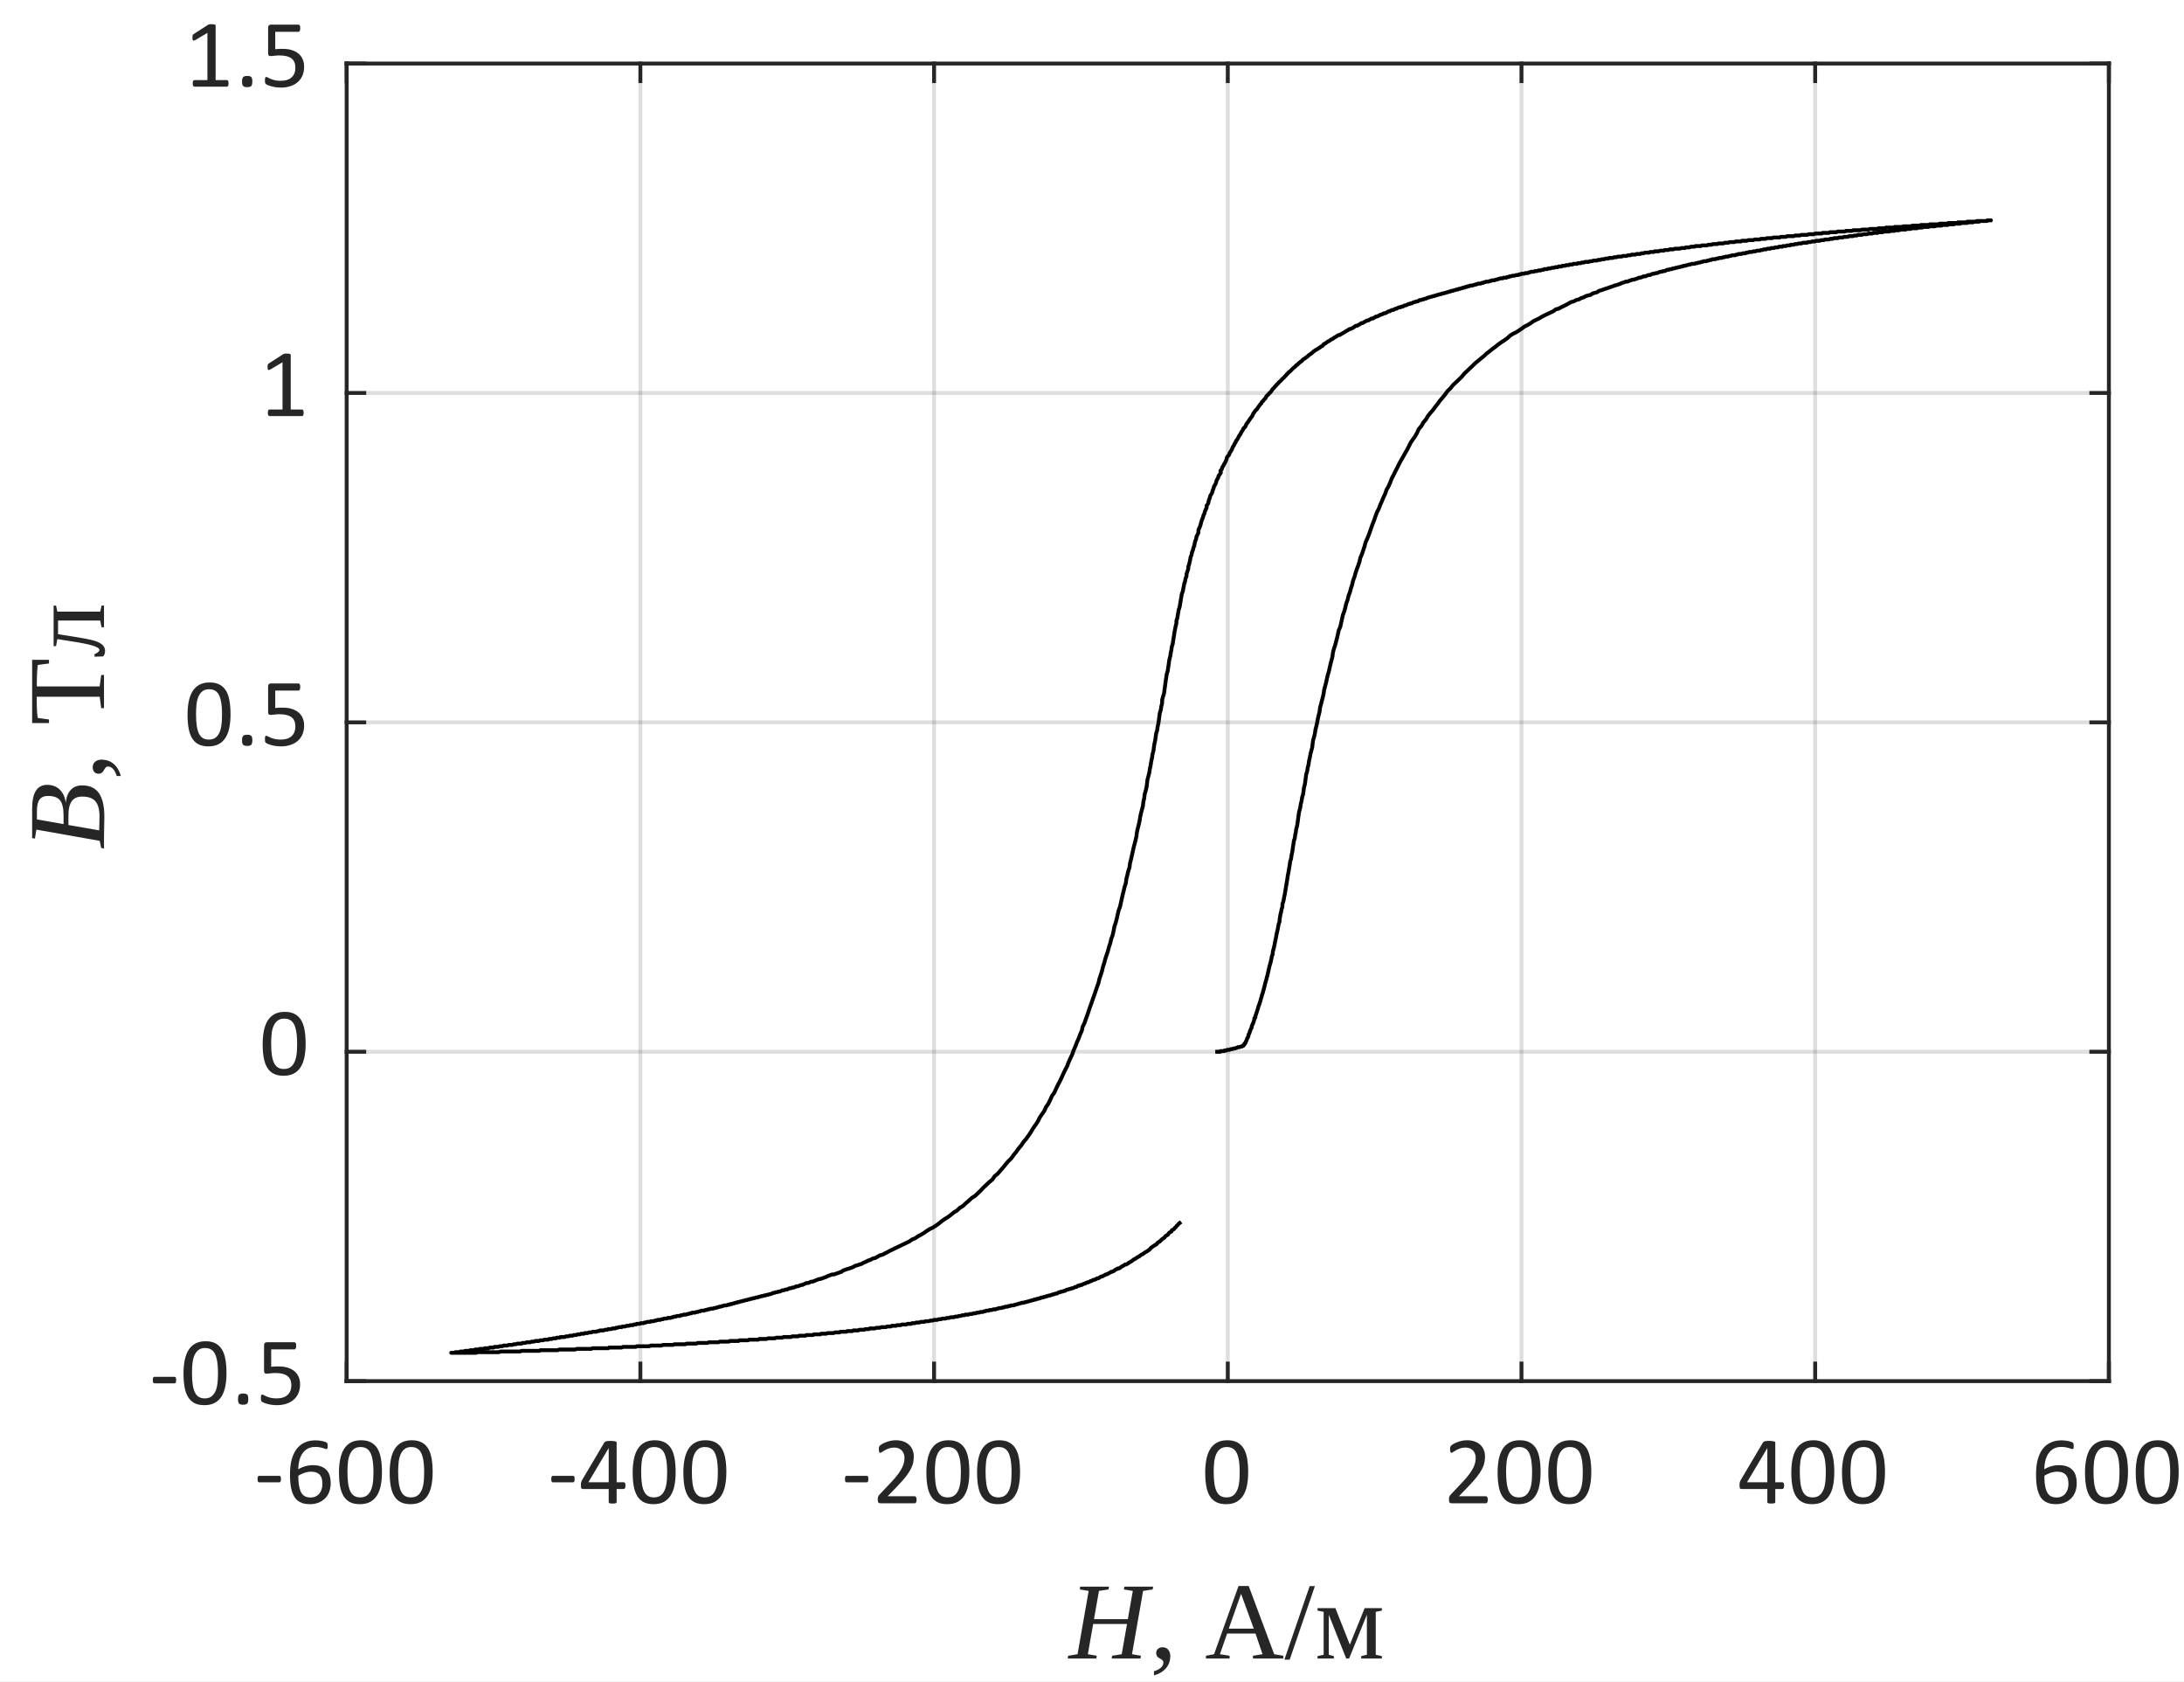 <?xml version="1.0"?>
<!DOCTYPE svg PUBLIC '-//W3C//DTD SVG 1.0//EN'
          'http://www.w3.org/TR/2001/REC-SVG-20010904/DTD/svg10.dtd'>
<svg xmlns:xlink="http://www.w3.org/1999/xlink" style="fill-opacity:1; color-rendering:auto; color-interpolation:auto; text-rendering:auto; stroke:black; stroke-linecap:square; stroke-miterlimit:10; shape-rendering:auto; stroke-opacity:1; fill:black; stroke-dasharray:none; font-weight:normal; stroke-width:1; font-family:'Dialog'; font-style:normal; stroke-linejoin:miter; font-size:12px; stroke-dashoffset:0; image-rendering:auto;" width="378" height="291" xmlns="http://www.w3.org/2000/svg"
><rect width="100%" height="100%" fill="#808080" stroke="none"/><!--Generated by the Batik Graphics2D SVG Generator--><defs id="genericDefs"
  /><g
  ><defs id="defs1"
    ><clipPath clipPathUnits="userSpaceOnUse" id="clipPath1"
      ><path d="M0 0 L378 0 L378 291 L0 291 L0 0 Z"
      /></clipPath
    ></defs
    ><g style="fill:white; stroke:white;"
    ><rect x="0" y="0" width="378" style="clip-path:url(#clipPath1); stroke:none;" height="291"
    /></g
    ><g style="fill:white; text-rendering:optimizeSpeed; color-rendering:optimizeSpeed; image-rendering:optimizeSpeed; shape-rendering:crispEdges; stroke:white; color-interpolation:sRGB;"
    ><rect x="0" width="378" height="291" y="0" style="stroke:none;"
      /><path style="stroke:none;" d="M60 239 L365 239 L365 11 L60 11 Z"
    /></g
    ><g style="stroke-linecap:butt; fill-opacity:0.149; fill:rgb(38,38,38); text-rendering:geometricPrecision; image-rendering:optimizeQuality; color-rendering:optimizeQuality; stroke-linejoin:round; stroke:rgb(38,38,38); color-interpolation:linearRGB; stroke-width:0.667; stroke-opacity:0.149;"
    ><line y2="11" style="fill:none;" x1="60" x2="60" y1="239"
      /><line y2="11" style="fill:none;" x1="110.833" x2="110.833" y1="239"
      /><line y2="11" style="fill:none;" x1="161.667" x2="161.667" y1="239"
      /><line y2="11" style="fill:none;" x1="212.5" x2="212.5" y1="239"
      /><line y2="11" style="fill:none;" x1="263.333" x2="263.333" y1="239"
      /><line y2="11" style="fill:none;" x1="314.167" x2="314.167" y1="239"
      /><line y2="11" style="fill:none;" x1="365" x2="365" y1="239"
      /><line y2="239" style="fill:none;" x1="365" x2="60" y1="239"
      /><line y2="182" style="fill:none;" x1="365" x2="60" y1="182"
      /><line y2="125" style="fill:none;" x1="365" x2="60" y1="125"
      /><line y2="68" style="fill:none;" x1="365" x2="60" y1="68"
      /><line y2="11" style="fill:none;" x1="365" x2="60" y1="11"
      /><line x1="60" x2="365" y1="239" style="stroke-linecap:square; fill-opacity:1; fill:none; stroke-opacity:1;" y2="239"
      /><line x1="60" x2="365" y1="11" style="stroke-linecap:square; fill-opacity:1; fill:none; stroke-opacity:1;" y2="11"
      /><line x1="60" x2="60" y1="239" style="stroke-linecap:square; fill-opacity:1; fill:none; stroke-opacity:1;" y2="235.956"
      /><line x1="110.833" x2="110.833" y1="239" style="stroke-linecap:square; fill-opacity:1; fill:none; stroke-opacity:1;" y2="235.956"
      /><line x1="161.667" x2="161.667" y1="239" style="stroke-linecap:square; fill-opacity:1; fill:none; stroke-opacity:1;" y2="235.956"
      /><line x1="212.5" x2="212.5" y1="239" style="stroke-linecap:square; fill-opacity:1; fill:none; stroke-opacity:1;" y2="235.956"
      /><line x1="263.333" x2="263.333" y1="239" style="stroke-linecap:square; fill-opacity:1; fill:none; stroke-opacity:1;" y2="235.956"
      /><line x1="314.167" x2="314.167" y1="239" style="stroke-linecap:square; fill-opacity:1; fill:none; stroke-opacity:1;" y2="235.956"
      /><line x1="365" x2="365" y1="239" style="stroke-linecap:square; fill-opacity:1; fill:none; stroke-opacity:1;" y2="235.956"
      /><line x1="60" x2="60" y1="11" style="stroke-linecap:square; fill-opacity:1; fill:none; stroke-opacity:1;" y2="14.044"
      /><line x1="110.833" x2="110.833" y1="11" style="stroke-linecap:square; fill-opacity:1; fill:none; stroke-opacity:1;" y2="14.044"
      /><line x1="161.667" x2="161.667" y1="11" style="stroke-linecap:square; fill-opacity:1; fill:none; stroke-opacity:1;" y2="14.044"
      /><line x1="212.5" x2="212.5" y1="11" style="stroke-linecap:square; fill-opacity:1; fill:none; stroke-opacity:1;" y2="14.044"
      /><line x1="263.333" x2="263.333" y1="11" style="stroke-linecap:square; fill-opacity:1; fill:none; stroke-opacity:1;" y2="14.044"
      /><line x1="314.167" x2="314.167" y1="11" style="stroke-linecap:square; fill-opacity:1; fill:none; stroke-opacity:1;" y2="14.044"
      /><line x1="365" x2="365" y1="11" style="stroke-linecap:square; fill-opacity:1; fill:none; stroke-opacity:1;" y2="14.044"
    /></g
    ><g transform="translate(60,245.133)" style="font-size:17.333px; fill:rgb(38,38,38); text-rendering:geometricPrecision; image-rendering:optimizeQuality; color-rendering:optimizeQuality; font-family:'Calibri'; stroke:rgb(38,38,38); color-interpolation:linearRGB;"
    ><path style="stroke:none;" d="M-11.375 10.812 Q-11.375 11.125 -11.445 11.25 Q-11.516 11.375 -11.656 11.375 L-15.125 11.375 Q-15.281 11.375 -15.352 11.25 Q-15.422 11.125 -15.422 10.812 Q-15.422 10.5 -15.352 10.375 Q-15.281 10.25 -15.125 10.25 L-11.656 10.25 Q-11.594 10.25 -11.539 10.273 Q-11.484 10.297 -11.445 10.367 Q-11.406 10.438 -11.391 10.547 Q-11.375 10.656 -11.375 10.812 ZM-2.762 11.516 Q-2.762 12.234 -2.973 12.891 Q-3.184 13.547 -3.637 14.047 Q-4.09 14.547 -4.778 14.852 Q-5.465 15.156 -6.403 15.156 Q-7.075 15.156 -7.59 14.992 Q-8.106 14.828 -8.489 14.523 Q-8.872 14.219 -9.122 13.766 Q-9.372 13.312 -9.528 12.742 Q-9.684 12.172 -9.747 11.492 Q-9.809 10.812 -9.809 10.031 Q-9.809 9.344 -9.739 8.633 Q-9.668 7.922 -9.473 7.266 Q-9.278 6.609 -8.95 6.039 Q-8.622 5.469 -8.129 5.039 Q-7.637 4.609 -6.95 4.359 Q-6.262 4.109 -5.34 4.109 Q-5.043 4.109 -4.723 4.148 Q-4.403 4.188 -4.137 4.25 Q-3.872 4.312 -3.692 4.383 Q-3.512 4.453 -3.45 4.5 Q-3.387 4.547 -3.364 4.602 Q-3.34 4.656 -3.325 4.719 Q-3.309 4.781 -3.301 4.859 Q-3.293 4.938 -3.293 5.062 Q-3.293 5.203 -3.293 5.312 Q-3.293 5.422 -3.325 5.484 Q-3.356 5.547 -3.403 5.586 Q-3.45 5.625 -3.512 5.625 Q-3.606 5.625 -3.762 5.562 Q-3.918 5.5 -4.145 5.43 Q-4.372 5.359 -4.692 5.305 Q-5.012 5.25 -5.434 5.25 Q-6.215 5.25 -6.77 5.562 Q-7.325 5.875 -7.676 6.406 Q-8.028 6.938 -8.2 7.641 Q-8.372 8.344 -8.387 9.109 Q-8.168 8.984 -7.903 8.859 Q-7.637 8.734 -7.317 8.633 Q-6.997 8.531 -6.637 8.469 Q-6.278 8.406 -5.872 8.406 Q-5.012 8.406 -4.411 8.641 Q-3.809 8.875 -3.442 9.297 Q-3.075 9.719 -2.918 10.289 Q-2.762 10.859 -2.762 11.516 ZM-4.2 11.656 Q-4.2 11.172 -4.293 10.781 Q-4.387 10.391 -4.614 10.117 Q-4.84 9.844 -5.215 9.688 Q-5.59 9.531 -6.137 9.531 Q-6.434 9.531 -6.747 9.586 Q-7.059 9.641 -7.34 9.742 Q-7.622 9.844 -7.887 9.969 Q-8.153 10.094 -8.372 10.25 Q-8.372 11.312 -8.231 12.039 Q-8.09 12.766 -7.833 13.195 Q-7.575 13.625 -7.184 13.812 Q-6.793 14 -6.262 14 Q-5.731 14 -5.34 13.805 Q-4.95 13.609 -4.692 13.273 Q-4.434 12.938 -4.317 12.516 Q-4.2 12.094 -4.2 11.656 ZM6.106 9.609 Q6.106 10.844 5.911 11.867 Q5.715 12.891 5.262 13.625 Q4.809 14.359 4.075 14.758 Q3.341 15.156 2.278 15.156 Q1.262 15.156 0.567 14.797 Q-0.128 14.438 -0.55 13.734 Q-0.972 13.031 -1.152 12.008 Q-1.331 10.984 -1.331 9.656 Q-1.331 8.422 -1.128 7.398 Q-0.925 6.375 -0.48 5.641 Q-0.035 4.906 0.7 4.5 Q1.434 4.094 2.497 4.094 Q3.512 4.094 4.208 4.461 Q4.903 4.828 5.325 5.523 Q5.747 6.219 5.926 7.25 Q6.106 8.281 6.106 9.609 ZM4.637 9.703 Q4.637 8.906 4.583 8.266 Q4.528 7.625 4.411 7.133 Q4.294 6.641 4.122 6.289 Q3.95 5.938 3.7 5.711 Q3.45 5.484 3.13 5.375 Q2.809 5.266 2.403 5.266 Q1.7 5.266 1.262 5.602 Q0.825 5.938 0.567 6.516 Q0.309 7.094 0.223 7.875 Q0.137 8.656 0.137 9.547 Q0.137 10.766 0.262 11.602 Q0.387 12.438 0.653 12.969 Q0.919 13.5 1.341 13.742 Q1.762 13.984 2.356 13.984 Q2.825 13.984 3.176 13.836 Q3.528 13.688 3.778 13.406 Q4.028 13.125 4.2 12.742 Q4.372 12.359 4.465 11.883 Q4.559 11.406 4.598 10.852 Q4.637 10.297 4.637 9.703 ZM14.881 9.609 Q14.881 10.844 14.685 11.867 Q14.49 12.891 14.037 13.625 Q13.584 14.359 12.85 14.758 Q12.115 15.156 11.053 15.156 Q10.037 15.156 9.342 14.797 Q8.646 14.438 8.225 13.734 Q7.803 13.031 7.623 12.008 Q7.443 10.984 7.443 9.656 Q7.443 8.422 7.646 7.398 Q7.849 6.375 8.295 5.641 Q8.74 4.906 9.475 4.5 Q10.209 4.094 11.271 4.094 Q12.287 4.094 12.982 4.461 Q13.678 4.828 14.1 5.523 Q14.521 6.219 14.701 7.25 Q14.881 8.281 14.881 9.609 ZM13.412 9.703 Q13.412 8.906 13.357 8.266 Q13.303 7.625 13.185 7.133 Q13.068 6.641 12.896 6.289 Q12.725 5.938 12.475 5.711 Q12.225 5.484 11.904 5.375 Q11.584 5.266 11.178 5.266 Q10.475 5.266 10.037 5.602 Q9.6 5.938 9.342 6.516 Q9.084 7.094 8.998 7.875 Q8.912 8.656 8.912 9.547 Q8.912 10.766 9.037 11.602 Q9.162 12.438 9.428 12.969 Q9.693 13.5 10.115 13.742 Q10.537 13.984 11.131 13.984 Q11.6 13.984 11.951 13.836 Q12.303 13.688 12.553 13.406 Q12.803 13.125 12.975 12.742 Q13.146 12.359 13.24 11.883 Q13.334 11.406 13.373 10.852 Q13.412 10.297 13.412 9.703 Z"
    /></g
    ><g transform="translate(110.833,245.133)" style="font-size:17.333px; fill:rgb(38,38,38); text-rendering:geometricPrecision; image-rendering:optimizeQuality; color-rendering:optimizeQuality; font-family:'Calibri'; stroke:rgb(38,38,38); color-interpolation:linearRGB;"
    ><path style="stroke:none;" d="M-11.375 10.812 Q-11.375 11.125 -11.445 11.25 Q-11.516 11.375 -11.656 11.375 L-15.125 11.375 Q-15.281 11.375 -15.352 11.25 Q-15.422 11.125 -15.422 10.812 Q-15.422 10.5 -15.352 10.375 Q-15.281 10.25 -15.125 10.25 L-11.656 10.25 Q-11.594 10.25 -11.539 10.273 Q-11.484 10.297 -11.445 10.367 Q-11.406 10.438 -11.391 10.547 Q-11.375 10.656 -11.375 10.812 ZM-2.575 11.938 Q-2.575 12.219 -2.661 12.375 Q-2.747 12.531 -2.887 12.531 L-4.106 12.531 L-4.106 14.797 Q-4.106 14.859 -4.137 14.906 Q-4.168 14.953 -4.254 14.984 Q-4.34 15.016 -4.473 15.031 Q-4.606 15.047 -4.809 15.047 Q-5.012 15.047 -5.145 15.031 Q-5.278 15.016 -5.356 14.984 Q-5.434 14.953 -5.458 14.906 Q-5.481 14.859 -5.481 14.797 L-5.481 12.531 L-9.918 12.531 Q-10.012 12.531 -10.083 12.508 Q-10.153 12.484 -10.208 12.422 Q-10.262 12.359 -10.278 12.234 Q-10.293 12.109 -10.293 11.906 Q-10.293 11.75 -10.286 11.625 Q-10.278 11.5 -10.254 11.398 Q-10.231 11.297 -10.192 11.195 Q-10.153 11.094 -10.09 10.984 L-6.231 4.469 Q-6.184 4.406 -6.106 4.352 Q-6.028 4.297 -5.903 4.266 Q-5.778 4.234 -5.598 4.219 Q-5.418 4.203 -5.168 4.203 Q-4.887 4.203 -4.684 4.227 Q-4.481 4.25 -4.356 4.281 Q-4.231 4.312 -4.168 4.367 Q-4.106 4.422 -4.106 4.5 L-4.106 11.359 L-2.887 11.359 Q-2.747 11.359 -2.661 11.5 Q-2.575 11.641 -2.575 11.938 ZM-5.481 5.469 L-5.497 5.469 L-8.997 11.359 L-5.481 11.359 L-5.481 5.469 ZM6.106 9.609 Q6.106 10.844 5.911 11.867 Q5.715 12.891 5.262 13.625 Q4.809 14.359 4.075 14.758 Q3.341 15.156 2.278 15.156 Q1.262 15.156 0.567 14.797 Q-0.128 14.438 -0.55 13.734 Q-0.972 13.031 -1.152 12.008 Q-1.331 10.984 -1.331 9.656 Q-1.331 8.422 -1.128 7.398 Q-0.925 6.375 -0.48 5.641 Q-0.035 4.906 0.7 4.5 Q1.434 4.094 2.497 4.094 Q3.512 4.094 4.208 4.461 Q4.903 4.828 5.325 5.523 Q5.747 6.219 5.926 7.25 Q6.106 8.281 6.106 9.609 ZM4.637 9.703 Q4.637 8.906 4.583 8.266 Q4.528 7.625 4.411 7.133 Q4.294 6.641 4.122 6.289 Q3.95 5.938 3.7 5.711 Q3.45 5.484 3.13 5.375 Q2.809 5.266 2.403 5.266 Q1.7 5.266 1.262 5.602 Q0.825 5.938 0.567 6.516 Q0.309 7.094 0.223 7.875 Q0.137 8.656 0.137 9.547 Q0.137 10.766 0.262 11.602 Q0.387 12.438 0.653 12.969 Q0.919 13.5 1.341 13.742 Q1.762 13.984 2.356 13.984 Q2.825 13.984 3.176 13.836 Q3.528 13.688 3.778 13.406 Q4.028 13.125 4.2 12.742 Q4.372 12.359 4.465 11.883 Q4.559 11.406 4.598 10.852 Q4.637 10.297 4.637 9.703 ZM14.881 9.609 Q14.881 10.844 14.685 11.867 Q14.49 12.891 14.037 13.625 Q13.584 14.359 12.85 14.758 Q12.115 15.156 11.053 15.156 Q10.037 15.156 9.342 14.797 Q8.646 14.438 8.225 13.734 Q7.803 13.031 7.623 12.008 Q7.443 10.984 7.443 9.656 Q7.443 8.422 7.646 7.398 Q7.849 6.375 8.295 5.641 Q8.74 4.906 9.475 4.5 Q10.209 4.094 11.271 4.094 Q12.287 4.094 12.982 4.461 Q13.678 4.828 14.1 5.523 Q14.521 6.219 14.701 7.25 Q14.881 8.281 14.881 9.609 ZM13.412 9.703 Q13.412 8.906 13.357 8.266 Q13.303 7.625 13.185 7.133 Q13.068 6.641 12.896 6.289 Q12.725 5.938 12.475 5.711 Q12.225 5.484 11.904 5.375 Q11.584 5.266 11.178 5.266 Q10.475 5.266 10.037 5.602 Q9.6 5.938 9.342 6.516 Q9.084 7.094 8.998 7.875 Q8.912 8.656 8.912 9.547 Q8.912 10.766 9.037 11.602 Q9.162 12.438 9.428 12.969 Q9.693 13.5 10.115 13.742 Q10.537 13.984 11.131 13.984 Q11.6 13.984 11.951 13.836 Q12.303 13.688 12.553 13.406 Q12.803 13.125 12.975 12.742 Q13.146 12.359 13.24 11.883 Q13.334 11.406 13.373 10.852 Q13.412 10.297 13.412 9.703 Z"
    /></g
    ><g transform="translate(161.667,245.133)" style="font-size:17.333px; fill:rgb(38,38,38); text-rendering:geometricPrecision; image-rendering:optimizeQuality; color-rendering:optimizeQuality; font-family:'Calibri'; stroke:rgb(38,38,38); color-interpolation:linearRGB;"
    ><path style="stroke:none;" d="M-11.375 10.812 Q-11.375 11.125 -11.445 11.25 Q-11.516 11.375 -11.656 11.375 L-15.125 11.375 Q-15.281 11.375 -15.352 11.25 Q-15.422 11.125 -15.422 10.812 Q-15.422 10.5 -15.352 10.375 Q-15.281 10.25 -15.125 10.25 L-11.656 10.25 Q-11.594 10.25 -11.539 10.273 Q-11.484 10.297 -11.445 10.367 Q-11.406 10.438 -11.391 10.547 Q-11.375 10.656 -11.375 10.812 ZM-3.028 14.391 Q-3.028 14.531 -3.051 14.648 Q-3.075 14.766 -3.114 14.844 Q-3.153 14.922 -3.215 14.961 Q-3.278 15 -3.34 15 L-9.278 15 Q-9.403 15 -9.489 14.969 Q-9.575 14.938 -9.637 14.875 Q-9.7 14.812 -9.723 14.688 Q-9.747 14.562 -9.747 14.375 Q-9.747 14.219 -9.739 14.094 Q-9.731 13.969 -9.692 13.867 Q-9.653 13.766 -9.59 13.672 Q-9.528 13.578 -9.418 13.469 L-7.34 11.266 Q-6.622 10.5 -6.184 9.891 Q-5.747 9.281 -5.512 8.789 Q-5.278 8.297 -5.2 7.891 Q-5.122 7.484 -5.122 7.125 Q-5.122 6.766 -5.239 6.445 Q-5.356 6.125 -5.575 5.883 Q-5.793 5.641 -6.129 5.5 Q-6.465 5.359 -6.887 5.359 Q-7.403 5.359 -7.801 5.5 Q-8.2 5.641 -8.504 5.812 Q-8.809 5.984 -9.012 6.125 Q-9.215 6.266 -9.309 6.266 Q-9.372 6.266 -9.418 6.227 Q-9.465 6.188 -9.497 6.117 Q-9.528 6.047 -9.543 5.922 Q-9.559 5.797 -9.559 5.625 Q-9.559 5.5 -9.551 5.406 Q-9.543 5.312 -9.52 5.25 Q-9.497 5.188 -9.465 5.125 Q-9.434 5.062 -9.333 4.977 Q-9.231 4.891 -8.989 4.742 Q-8.747 4.594 -8.372 4.445 Q-7.997 4.297 -7.551 4.195 Q-7.106 4.094 -6.622 4.094 Q-5.84 4.094 -5.254 4.32 Q-4.668 4.547 -4.286 4.922 Q-3.903 5.297 -3.708 5.805 Q-3.512 6.312 -3.512 6.891 Q-3.512 7.406 -3.606 7.914 Q-3.7 8.422 -3.997 9.016 Q-4.293 9.609 -4.848 10.336 Q-5.403 11.062 -6.325 12.016 L-8.028 13.781 L-3.356 13.781 Q-3.293 13.781 -3.231 13.82 Q-3.168 13.859 -3.122 13.938 Q-3.075 14.016 -3.051 14.125 Q-3.028 14.234 -3.028 14.391 ZM6.106 9.609 Q6.106 10.844 5.911 11.867 Q5.715 12.891 5.262 13.625 Q4.809 14.359 4.075 14.758 Q3.341 15.156 2.278 15.156 Q1.262 15.156 0.567 14.797 Q-0.128 14.438 -0.55 13.734 Q-0.972 13.031 -1.152 12.008 Q-1.331 10.984 -1.331 9.656 Q-1.331 8.422 -1.128 7.398 Q-0.925 6.375 -0.48 5.641 Q-0.035 4.906 0.7 4.5 Q1.434 4.094 2.497 4.094 Q3.512 4.094 4.208 4.461 Q4.903 4.828 5.325 5.523 Q5.747 6.219 5.926 7.25 Q6.106 8.281 6.106 9.609 ZM4.637 9.703 Q4.637 8.906 4.583 8.266 Q4.528 7.625 4.411 7.133 Q4.294 6.641 4.122 6.289 Q3.95 5.938 3.7 5.711 Q3.45 5.484 3.13 5.375 Q2.809 5.266 2.403 5.266 Q1.7 5.266 1.262 5.602 Q0.825 5.938 0.567 6.516 Q0.309 7.094 0.223 7.875 Q0.137 8.656 0.137 9.547 Q0.137 10.766 0.262 11.602 Q0.387 12.438 0.653 12.969 Q0.919 13.5 1.341 13.742 Q1.762 13.984 2.356 13.984 Q2.825 13.984 3.176 13.836 Q3.528 13.688 3.778 13.406 Q4.028 13.125 4.2 12.742 Q4.372 12.359 4.465 11.883 Q4.559 11.406 4.598 10.852 Q4.637 10.297 4.637 9.703 ZM14.881 9.609 Q14.881 10.844 14.685 11.867 Q14.49 12.891 14.037 13.625 Q13.584 14.359 12.85 14.758 Q12.115 15.156 11.053 15.156 Q10.037 15.156 9.342 14.797 Q8.646 14.438 8.225 13.734 Q7.803 13.031 7.623 12.008 Q7.443 10.984 7.443 9.656 Q7.443 8.422 7.646 7.398 Q7.849 6.375 8.295 5.641 Q8.74 4.906 9.475 4.5 Q10.209 4.094 11.271 4.094 Q12.287 4.094 12.982 4.461 Q13.678 4.828 14.1 5.523 Q14.521 6.219 14.701 7.25 Q14.881 8.281 14.881 9.609 ZM13.412 9.703 Q13.412 8.906 13.357 8.266 Q13.303 7.625 13.185 7.133 Q13.068 6.641 12.896 6.289 Q12.725 5.938 12.475 5.711 Q12.225 5.484 11.904 5.375 Q11.584 5.266 11.178 5.266 Q10.475 5.266 10.037 5.602 Q9.6 5.938 9.342 6.516 Q9.084 7.094 8.998 7.875 Q8.912 8.656 8.912 9.547 Q8.912 10.766 9.037 11.602 Q9.162 12.438 9.428 12.969 Q9.693 13.5 10.115 13.742 Q10.537 13.984 11.131 13.984 Q11.6 13.984 11.951 13.836 Q12.303 13.688 12.553 13.406 Q12.803 13.125 12.975 12.742 Q13.146 12.359 13.24 11.883 Q13.334 11.406 13.373 10.852 Q13.412 10.297 13.412 9.703 Z"
    /></g
    ><g transform="translate(212.5,245.133)" style="font-size:17.333px; fill:rgb(38,38,38); text-rendering:geometricPrecision; image-rendering:optimizeQuality; color-rendering:optimizeQuality; font-family:'Calibri'; stroke:rgb(38,38,38); color-interpolation:linearRGB;"
    ><path style="stroke:none;" d="M3.531 9.609 Q3.531 10.844 3.336 11.867 Q3.141 12.891 2.688 13.625 Q2.234 14.359 1.5 14.758 Q0.766 15.156 -0.297 15.156 Q-1.312 15.156 -2.008 14.797 Q-2.703 14.438 -3.125 13.734 Q-3.547 13.031 -3.727 12.008 Q-3.906 10.984 -3.906 9.656 Q-3.906 8.422 -3.703 7.398 Q-3.5 6.375 -3.055 5.641 Q-2.609 4.906 -1.875 4.5 Q-1.141 4.094 -0.078 4.094 Q0.938 4.094 1.633 4.461 Q2.328 4.828 2.75 5.523 Q3.172 6.219 3.352 7.25 Q3.531 8.281 3.531 9.609 ZM2.062 9.703 Q2.062 8.906 2.008 8.266 Q1.953 7.625 1.836 7.133 Q1.719 6.641 1.547 6.289 Q1.375 5.938 1.125 5.711 Q0.875 5.484 0.555 5.375 Q0.234 5.266 -0.172 5.266 Q-0.875 5.266 -1.312 5.602 Q-1.75 5.938 -2.008 6.516 Q-2.266 7.094 -2.352 7.875 Q-2.438 8.656 -2.438 9.547 Q-2.438 10.766 -2.312 11.602 Q-2.188 12.438 -1.922 12.969 Q-1.656 13.5 -1.234 13.742 Q-0.812 13.984 -0.219 13.984 Q0.25 13.984 0.602 13.836 Q0.953 13.688 1.203 13.406 Q1.453 13.125 1.625 12.742 Q1.797 12.359 1.891 11.883 Q1.984 11.406 2.023 10.852 Q2.062 10.297 2.062 9.703 Z"
    /></g
    ><g transform="translate(263.333,245.133)" style="font-size:17.333px; fill:rgb(38,38,38); text-rendering:geometricPrecision; image-rendering:optimizeQuality; color-rendering:optimizeQuality; font-family:'Calibri'; stroke:rgb(38,38,38); color-interpolation:linearRGB;"
    ><path style="stroke:none;" d="M-5.828 14.391 Q-5.828 14.531 -5.852 14.648 Q-5.875 14.766 -5.914 14.844 Q-5.953 14.922 -6.016 14.961 Q-6.078 15 -6.141 15 L-12.078 15 Q-12.203 15 -12.289 14.969 Q-12.375 14.938 -12.438 14.875 Q-12.5 14.812 -12.523 14.688 Q-12.547 14.562 -12.547 14.375 Q-12.547 14.219 -12.539 14.094 Q-12.531 13.969 -12.492 13.867 Q-12.453 13.766 -12.391 13.672 Q-12.328 13.578 -12.219 13.469 L-10.141 11.266 Q-9.422 10.5 -8.984 9.891 Q-8.547 9.281 -8.312 8.789 Q-8.078 8.297 -8 7.891 Q-7.922 7.484 -7.922 7.125 Q-7.922 6.766 -8.039 6.445 Q-8.156 6.125 -8.375 5.883 Q-8.594 5.641 -8.93 5.5 Q-9.266 5.359 -9.688 5.359 Q-10.203 5.359 -10.602 5.5 Q-11 5.641 -11.305 5.812 Q-11.609 5.984 -11.812 6.125 Q-12.016 6.266 -12.109 6.266 Q-12.172 6.266 -12.219 6.227 Q-12.266 6.188 -12.297 6.117 Q-12.328 6.047 -12.344 5.922 Q-12.359 5.797 -12.359 5.625 Q-12.359 5.5 -12.352 5.406 Q-12.344 5.312 -12.32 5.25 Q-12.297 5.188 -12.266 5.125 Q-12.234 5.062 -12.133 4.977 Q-12.031 4.891 -11.789 4.742 Q-11.547 4.594 -11.172 4.445 Q-10.797 4.297 -10.352 4.195 Q-9.906 4.094 -9.422 4.094 Q-8.641 4.094 -8.055 4.32 Q-7.469 4.547 -7.086 4.922 Q-6.703 5.297 -6.508 5.805 Q-6.312 6.312 -6.312 6.891 Q-6.312 7.406 -6.406 7.914 Q-6.5 8.422 -6.797 9.016 Q-7.094 9.609 -7.648 10.336 Q-8.203 11.062 -9.125 12.016 L-10.828 13.781 L-6.156 13.781 Q-6.094 13.781 -6.031 13.82 Q-5.969 13.859 -5.922 13.938 Q-5.875 14.016 -5.852 14.125 Q-5.828 14.234 -5.828 14.391 ZM3.306 9.609 Q3.306 10.844 3.111 11.867 Q2.915 12.891 2.462 13.625 Q2.009 14.359 1.275 14.758 Q0.54 15.156 -0.522 15.156 Q-1.538 15.156 -2.233 14.797 Q-2.929 14.438 -3.35 13.734 Q-3.772 13.031 -3.952 12.008 Q-4.132 10.984 -4.132 9.656 Q-4.132 8.422 -3.929 7.398 Q-3.725 6.375 -3.28 5.641 Q-2.835 4.906 -2.1 4.5 Q-1.366 4.094 -0.303 4.094 Q0.712 4.094 1.407 4.461 Q2.103 4.828 2.525 5.523 Q2.946 6.219 3.126 7.25 Q3.306 8.281 3.306 9.609 ZM1.837 9.703 Q1.837 8.906 1.782 8.266 Q1.728 7.625 1.611 7.133 Q1.493 6.641 1.321 6.289 Q1.15 5.938 0.9 5.711 Q0.65 5.484 0.329 5.375 Q0.009 5.266 -0.397 5.266 Q-1.1 5.266 -1.538 5.602 Q-1.975 5.938 -2.233 6.516 Q-2.491 7.094 -2.577 7.875 Q-2.663 8.656 -2.663 9.547 Q-2.663 10.766 -2.538 11.602 Q-2.413 12.438 -2.147 12.969 Q-1.882 13.5 -1.46 13.742 Q-1.038 13.984 -0.444 13.984 Q0.025 13.984 0.376 13.836 Q0.728 13.688 0.978 13.406 Q1.228 13.125 1.4 12.742 Q1.571 12.359 1.665 11.883 Q1.759 11.406 1.798 10.852 Q1.837 10.297 1.837 9.703 ZM12.08 9.609 Q12.08 10.844 11.885 11.867 Q11.69 12.891 11.237 13.625 Q10.784 14.359 10.049 14.758 Q9.315 15.156 8.252 15.156 Q7.237 15.156 6.541 14.797 Q5.846 14.438 5.424 13.734 Q5.002 13.031 4.823 12.008 Q4.643 10.984 4.643 9.656 Q4.643 8.422 4.846 7.398 Q5.049 6.375 5.495 5.641 Q5.94 4.906 6.674 4.5 Q7.409 4.094 8.471 4.094 Q9.487 4.094 10.182 4.461 Q10.877 4.828 11.299 5.523 Q11.721 6.219 11.901 7.25 Q12.08 8.281 12.08 9.609 ZM10.612 9.703 Q10.612 8.906 10.557 8.266 Q10.502 7.625 10.385 7.133 Q10.268 6.641 10.096 6.289 Q9.924 5.938 9.674 5.711 Q9.424 5.484 9.104 5.375 Q8.784 5.266 8.377 5.266 Q7.674 5.266 7.237 5.602 Q6.799 5.938 6.541 6.516 Q6.284 7.094 6.198 7.875 Q6.112 8.656 6.112 9.547 Q6.112 10.766 6.237 11.602 Q6.362 12.438 6.627 12.969 Q6.893 13.5 7.315 13.742 Q7.737 13.984 8.33 13.984 Q8.799 13.984 9.151 13.836 Q9.502 13.688 9.752 13.406 Q10.002 13.125 10.174 12.742 Q10.346 12.359 10.44 11.883 Q10.534 11.406 10.573 10.852 Q10.612 10.297 10.612 9.703 Z"
    /></g
    ><g transform="translate(314.167,245.133)" style="font-size:17.333px; fill:rgb(38,38,38); text-rendering:geometricPrecision; image-rendering:optimizeQuality; color-rendering:optimizeQuality; font-family:'Calibri'; stroke:rgb(38,38,38); color-interpolation:linearRGB;"
    ><path style="stroke:none;" d="M-5.375 11.938 Q-5.375 12.219 -5.461 12.375 Q-5.547 12.531 -5.688 12.531 L-6.906 12.531 L-6.906 14.797 Q-6.906 14.859 -6.938 14.906 Q-6.969 14.953 -7.055 14.984 Q-7.141 15.016 -7.273 15.031 Q-7.406 15.047 -7.609 15.047 Q-7.812 15.047 -7.945 15.031 Q-8.078 15.016 -8.156 14.984 Q-8.234 14.953 -8.258 14.906 Q-8.281 14.859 -8.281 14.797 L-8.281 12.531 L-12.719 12.531 Q-12.812 12.531 -12.883 12.508 Q-12.953 12.484 -13.008 12.422 Q-13.062 12.359 -13.078 12.234 Q-13.094 12.109 -13.094 11.906 Q-13.094 11.75 -13.086 11.625 Q-13.078 11.5 -13.055 11.398 Q-13.031 11.297 -12.992 11.195 Q-12.953 11.094 -12.891 10.984 L-9.031 4.469 Q-8.984 4.406 -8.906 4.352 Q-8.828 4.297 -8.703 4.266 Q-8.578 4.234 -8.398 4.219 Q-8.219 4.203 -7.969 4.203 Q-7.688 4.203 -7.484 4.227 Q-7.281 4.25 -7.156 4.281 Q-7.031 4.312 -6.969 4.367 Q-6.906 4.422 -6.906 4.5 L-6.906 11.359 L-5.688 11.359 Q-5.547 11.359 -5.461 11.5 Q-5.375 11.641 -5.375 11.938 ZM-8.281 5.469 L-8.297 5.469 L-11.797 11.359 L-8.281 11.359 L-8.281 5.469 ZM3.306 9.609 Q3.306 10.844 3.111 11.867 Q2.915 12.891 2.462 13.625 Q2.009 14.359 1.275 14.758 Q0.54 15.156 -0.522 15.156 Q-1.538 15.156 -2.233 14.797 Q-2.929 14.438 -3.35 13.734 Q-3.772 13.031 -3.952 12.008 Q-4.132 10.984 -4.132 9.656 Q-4.132 8.422 -3.929 7.398 Q-3.725 6.375 -3.28 5.641 Q-2.835 4.906 -2.1 4.5 Q-1.366 4.094 -0.303 4.094 Q0.712 4.094 1.407 4.461 Q2.103 4.828 2.525 5.523 Q2.946 6.219 3.126 7.25 Q3.306 8.281 3.306 9.609 ZM1.837 9.703 Q1.837 8.906 1.782 8.266 Q1.728 7.625 1.611 7.133 Q1.493 6.641 1.321 6.289 Q1.15 5.938 0.9 5.711 Q0.65 5.484 0.329 5.375 Q0.009 5.266 -0.397 5.266 Q-1.1 5.266 -1.538 5.602 Q-1.975 5.938 -2.233 6.516 Q-2.491 7.094 -2.577 7.875 Q-2.663 8.656 -2.663 9.547 Q-2.663 10.766 -2.538 11.602 Q-2.413 12.438 -2.147 12.969 Q-1.882 13.5 -1.46 13.742 Q-1.038 13.984 -0.444 13.984 Q0.025 13.984 0.376 13.836 Q0.728 13.688 0.978 13.406 Q1.228 13.125 1.4 12.742 Q1.571 12.359 1.665 11.883 Q1.759 11.406 1.798 10.852 Q1.837 10.297 1.837 9.703 ZM12.08 9.609 Q12.08 10.844 11.885 11.867 Q11.69 12.891 11.237 13.625 Q10.784 14.359 10.049 14.758 Q9.315 15.156 8.252 15.156 Q7.237 15.156 6.541 14.797 Q5.846 14.438 5.424 13.734 Q5.002 13.031 4.823 12.008 Q4.643 10.984 4.643 9.656 Q4.643 8.422 4.846 7.398 Q5.049 6.375 5.495 5.641 Q5.94 4.906 6.674 4.5 Q7.409 4.094 8.471 4.094 Q9.487 4.094 10.182 4.461 Q10.877 4.828 11.299 5.523 Q11.721 6.219 11.901 7.25 Q12.08 8.281 12.08 9.609 ZM10.612 9.703 Q10.612 8.906 10.557 8.266 Q10.502 7.625 10.385 7.133 Q10.268 6.641 10.096 6.289 Q9.924 5.938 9.674 5.711 Q9.424 5.484 9.104 5.375 Q8.784 5.266 8.377 5.266 Q7.674 5.266 7.237 5.602 Q6.799 5.938 6.541 6.516 Q6.284 7.094 6.198 7.875 Q6.112 8.656 6.112 9.547 Q6.112 10.766 6.237 11.602 Q6.362 12.438 6.627 12.969 Q6.893 13.5 7.315 13.742 Q7.737 13.984 8.33 13.984 Q8.799 13.984 9.151 13.836 Q9.502 13.688 9.752 13.406 Q10.002 13.125 10.174 12.742 Q10.346 12.359 10.44 11.883 Q10.534 11.406 10.573 10.852 Q10.612 10.297 10.612 9.703 Z"
    /></g
    ><g transform="translate(365,245.133)" style="font-size:17.333px; fill:rgb(38,38,38); text-rendering:geometricPrecision; image-rendering:optimizeQuality; color-rendering:optimizeQuality; font-family:'Calibri'; stroke:rgb(38,38,38); color-interpolation:linearRGB;"
    ><path style="stroke:none;" d="M-5.562 11.516 Q-5.562 12.234 -5.773 12.891 Q-5.984 13.547 -6.438 14.047 Q-6.891 14.547 -7.578 14.852 Q-8.266 15.156 -9.203 15.156 Q-9.875 15.156 -10.391 14.992 Q-10.906 14.828 -11.289 14.523 Q-11.672 14.219 -11.922 13.766 Q-12.172 13.312 -12.328 12.742 Q-12.484 12.172 -12.547 11.492 Q-12.609 10.812 -12.609 10.031 Q-12.609 9.344 -12.539 8.633 Q-12.469 7.922 -12.273 7.266 Q-12.078 6.609 -11.75 6.039 Q-11.422 5.469 -10.93 5.039 Q-10.438 4.609 -9.75 4.359 Q-9.062 4.109 -8.141 4.109 Q-7.844 4.109 -7.523 4.148 Q-7.203 4.188 -6.938 4.25 Q-6.672 4.312 -6.492 4.383 Q-6.312 4.453 -6.25 4.5 Q-6.188 4.547 -6.164 4.602 Q-6.141 4.656 -6.125 4.719 Q-6.109 4.781 -6.102 4.859 Q-6.094 4.938 -6.094 5.062 Q-6.094 5.203 -6.094 5.312 Q-6.094 5.422 -6.125 5.484 Q-6.156 5.547 -6.203 5.586 Q-6.25 5.625 -6.312 5.625 Q-6.406 5.625 -6.562 5.562 Q-6.719 5.5 -6.945 5.43 Q-7.172 5.359 -7.492 5.305 Q-7.812 5.25 -8.234 5.25 Q-9.016 5.25 -9.57 5.562 Q-10.125 5.875 -10.477 6.406 Q-10.828 6.938 -11 7.641 Q-11.172 8.344 -11.188 9.109 Q-10.969 8.984 -10.703 8.859 Q-10.438 8.734 -10.117 8.633 Q-9.797 8.531 -9.438 8.469 Q-9.078 8.406 -8.672 8.406 Q-7.812 8.406 -7.211 8.641 Q-6.609 8.875 -6.242 9.297 Q-5.875 9.719 -5.719 10.289 Q-5.562 10.859 -5.562 11.516 ZM-7 11.656 Q-7 11.172 -7.094 10.781 Q-7.188 10.391 -7.414 10.117 Q-7.641 9.844 -8.016 9.688 Q-8.391 9.531 -8.938 9.531 Q-9.234 9.531 -9.547 9.586 Q-9.859 9.641 -10.141 9.742 Q-10.422 9.844 -10.688 9.969 Q-10.953 10.094 -11.172 10.25 Q-11.172 11.312 -11.031 12.039 Q-10.891 12.766 -10.633 13.195 Q-10.375 13.625 -9.984 13.812 Q-9.594 14 -9.062 14 Q-8.531 14 -8.141 13.805 Q-7.75 13.609 -7.492 13.273 Q-7.234 12.938 -7.117 12.516 Q-7 12.094 -7 11.656 ZM3.306 9.609 Q3.306 10.844 3.111 11.867 Q2.915 12.891 2.462 13.625 Q2.009 14.359 1.275 14.758 Q0.54 15.156 -0.522 15.156 Q-1.538 15.156 -2.233 14.797 Q-2.929 14.438 -3.35 13.734 Q-3.772 13.031 -3.952 12.008 Q-4.132 10.984 -4.132 9.656 Q-4.132 8.422 -3.929 7.398 Q-3.725 6.375 -3.28 5.641 Q-2.835 4.906 -2.1 4.5 Q-1.366 4.094 -0.303 4.094 Q0.712 4.094 1.407 4.461 Q2.103 4.828 2.525 5.523 Q2.946 6.219 3.126 7.25 Q3.306 8.281 3.306 9.609 ZM1.837 9.703 Q1.837 8.906 1.782 8.266 Q1.728 7.625 1.611 7.133 Q1.493 6.641 1.321 6.289 Q1.15 5.938 0.9 5.711 Q0.65 5.484 0.329 5.375 Q0.009 5.266 -0.397 5.266 Q-1.1 5.266 -1.538 5.602 Q-1.975 5.938 -2.233 6.516 Q-2.491 7.094 -2.577 7.875 Q-2.663 8.656 -2.663 9.547 Q-2.663 10.766 -2.538 11.602 Q-2.413 12.438 -2.147 12.969 Q-1.882 13.5 -1.46 13.742 Q-1.038 13.984 -0.444 13.984 Q0.025 13.984 0.376 13.836 Q0.728 13.688 0.978 13.406 Q1.228 13.125 1.4 12.742 Q1.571 12.359 1.665 11.883 Q1.759 11.406 1.798 10.852 Q1.837 10.297 1.837 9.703 ZM12.08 9.609 Q12.08 10.844 11.885 11.867 Q11.69 12.891 11.237 13.625 Q10.784 14.359 10.049 14.758 Q9.315 15.156 8.252 15.156 Q7.237 15.156 6.541 14.797 Q5.846 14.438 5.424 13.734 Q5.002 13.031 4.823 12.008 Q4.643 10.984 4.643 9.656 Q4.643 8.422 4.846 7.398 Q5.049 6.375 5.495 5.641 Q5.94 4.906 6.674 4.5 Q7.409 4.094 8.471 4.094 Q9.487 4.094 10.182 4.461 Q10.877 4.828 11.299 5.523 Q11.721 6.219 11.901 7.25 Q12.08 8.281 12.08 9.609 ZM10.612 9.703 Q10.612 8.906 10.557 8.266 Q10.502 7.625 10.385 7.133 Q10.268 6.641 10.096 6.289 Q9.924 5.938 9.674 5.711 Q9.424 5.484 9.104 5.375 Q8.784 5.266 8.377 5.266 Q7.674 5.266 7.237 5.602 Q6.799 5.938 6.541 6.516 Q6.284 7.094 6.198 7.875 Q6.112 8.656 6.112 9.547 Q6.112 10.766 6.237 11.602 Q6.362 12.438 6.627 12.969 Q6.893 13.5 7.315 13.742 Q7.737 13.984 8.33 13.984 Q8.799 13.984 9.151 13.836 Q9.502 13.688 9.752 13.406 Q10.002 13.125 10.174 12.742 Q10.346 12.359 10.44 11.883 Q10.534 11.406 10.573 10.852 Q10.612 10.297 10.612 9.703 Z"
    /></g
    ><g transform="translate(185,287)" style="font-size:19.067px; fill:rgb(38,38,38); text-rendering:geometricPrecision; image-rendering:optimizeQuality; color-rendering:optimizeQuality; font-family:'Liberation Serif'; font-style:italic; stroke:rgb(38,38,38); color-interpolation:linearRGB;"
    ><path style="stroke:none;" d="M-0.203 0 L-0.125 -0.484 L1.5 -0.75 L3.422 -11.703 L1.891 -11.953 L1.953 -12.438 L6.938 -12.438 L6.859 -11.953 L5.203 -11.703 L4.344 -6.812 L10.203 -6.812 L11.062 -11.703 L9.516 -11.953 L9.594 -12.438 L14.578 -12.438 L14.5 -11.953 L12.844 -11.703 L10.922 -0.75 L12.469 -0.484 L12.391 0 L7.406 0 L7.484 -0.484 L9.141 -0.75 L10.062 -5.984 L4.203 -5.984 L3.281 -0.75 L4.828 -0.484 L4.75 0 L-0.203 0 Z"
    /></g
    ><g transform="translate(199,287)" style="font-size:19.067px; fill:rgb(38,38,38); text-rendering:geometricPrecision; image-rendering:optimizeQuality; color-rendering:optimizeQuality; font-family:'Liberation Serif'; stroke:rgb(38,38,38); color-interpolation:linearRGB;"
    ><path style="stroke:none;" d="M3.547 -0.453 Q3.547 0.812 2.812 1.672 Q2.078 2.531 0.719 2.922 L0.719 2.203 Q2.359 1.688 2.359 0.656 Q2.359 0.469 2.219 0.32 Q2.078 0.172 1.734 -0.016 Q1.109 -0.328 1.109 -0.922 Q1.109 -1.422 1.422 -1.688 Q1.734 -1.953 2.234 -1.953 Q2.828 -1.953 3.188 -1.531 Q3.547 -1.109 3.547 -0.453 ZM13.812 -0.484 L13.812 0 L9.719 0 L9.719 -0.484 L11.125 -0.75 L15.359 -12.547 L17.125 -12.547 L21.531 -0.75 L23.109 -0.484 L23.109 0 L17.859 0 L17.859 -0.484 L19.516 -0.75 L18.297 -4.328 L13.391 -4.328 L12.141 -0.75 L13.812 -0.484 ZM15.797 -11.203 L13.672 -5.172 L18 -5.172 L15.797 -11.203 ZM24.22 0.188 L23.298 0.188 L27.673 -12.531 L28.579 -12.531 L24.22 0.188 ZM30.094 -8.078 L29.031 -8.297 L29.031 -8.719 L32.125 -8.719 L34.625 -2.406 L37.188 -8.719 L40.172 -8.719 L40.172 -8.297 L39.109 -8.078 L39.109 -0.656 L40.172 -0.422 L40.172 0 L36.594 0 L36.594 -0.422 L37.578 -0.656 L37.578 -7.594 L34.5 0 L34 0 L30.984 -7.578 L30.984 -0.656 L31.859 -0.422 L31.859 0 L29.031 0 L29.031 -0.422 L30.094 -0.656 L30.094 -8.078 Z"
    /></g
    ><g style="fill:rgb(38,38,38); text-rendering:geometricPrecision; image-rendering:optimizeQuality; color-rendering:optimizeQuality; stroke-linejoin:round; stroke:rgb(38,38,38); color-interpolation:linearRGB; stroke-width:0.667;"
    ><line y2="11" style="fill:none;" x1="60" x2="60" y1="239"
      /><line y2="11" style="fill:none;" x1="365" x2="365" y1="239"
      /><line y2="239" style="fill:none;" x1="60" x2="63.044" y1="239"
      /><line y2="182" style="fill:none;" x1="60" x2="63.044" y1="182"
      /><line y2="125" style="fill:none;" x1="60" x2="63.044" y1="125"
      /><line y2="68" style="fill:none;" x1="60" x2="63.044" y1="68"
      /><line y2="11" style="fill:none;" x1="60" x2="63.044" y1="11"
      /><line y2="239" style="fill:none;" x1="365" x2="361.956" y1="239"
      /><line y2="182" style="fill:none;" x1="365" x2="361.956" y1="182"
      /><line y2="125" style="fill:none;" x1="365" x2="361.956" y1="125"
      /><line y2="68" style="fill:none;" x1="365" x2="361.956" y1="68"
      /><line y2="11" style="fill:none;" x1="365" x2="361.956" y1="11"
    /></g
    ><g transform="translate(53.867,239)" style="font-size:17.333px; fill:rgb(38,38,38); text-rendering:geometricPrecision; image-rendering:optimizeQuality; color-rendering:optimizeQuality; font-family:'Calibri'; stroke:rgb(38,38,38); color-interpolation:linearRGB;"
    ><path style="stroke:none;" d="M-23.375 -0.188 Q-23.375 0.125 -23.445 0.25 Q-23.516 0.375 -23.656 0.375 L-27.125 0.375 Q-27.281 0.375 -27.352 0.25 Q-27.422 0.125 -27.422 -0.188 Q-27.422 -0.5 -27.352 -0.625 Q-27.281 -0.75 -27.125 -0.75 L-23.656 -0.75 Q-23.594 -0.75 -23.539 -0.727 Q-23.484 -0.703 -23.445 -0.633 Q-23.406 -0.562 -23.391 -0.453 Q-23.375 -0.344 -23.375 -0.188 ZM-14.668 -1.391 Q-14.668 -0.156 -14.864 0.867 Q-15.059 1.891 -15.512 2.625 Q-15.965 3.359 -16.7 3.758 Q-17.434 4.156 -18.497 4.156 Q-19.512 4.156 -20.208 3.797 Q-20.903 3.438 -21.325 2.734 Q-21.747 2.031 -21.926 1.008 Q-22.106 -0.016 -22.106 -1.344 Q-22.106 -2.578 -21.903 -3.602 Q-21.7 -4.625 -21.254 -5.359 Q-20.809 -6.094 -20.075 -6.5 Q-19.34 -6.906 -18.278 -6.906 Q-17.262 -6.906 -16.567 -6.539 Q-15.872 -6.172 -15.45 -5.477 Q-15.028 -4.781 -14.848 -3.75 Q-14.668 -2.719 -14.668 -1.391 ZM-16.137 -1.297 Q-16.137 -2.094 -16.192 -2.734 Q-16.247 -3.375 -16.364 -3.867 Q-16.481 -4.359 -16.653 -4.711 Q-16.825 -5.062 -17.075 -5.289 Q-17.325 -5.516 -17.645 -5.625 Q-17.965 -5.734 -18.372 -5.734 Q-19.075 -5.734 -19.512 -5.398 Q-19.95 -5.062 -20.208 -4.484 Q-20.465 -3.906 -20.551 -3.125 Q-20.637 -2.344 -20.637 -1.453 Q-20.637 -0.234 -20.512 0.602 Q-20.387 1.438 -20.122 1.969 Q-19.856 2.5 -19.434 2.742 Q-19.012 2.984 -18.419 2.984 Q-17.95 2.984 -17.598 2.836 Q-17.247 2.688 -16.997 2.406 Q-16.747 2.125 -16.575 1.742 Q-16.403 1.359 -16.309 0.883 Q-16.215 0.406 -16.176 -0.148 Q-16.137 -0.703 -16.137 -1.297 ZM-10.894 3.094 Q-10.894 3.688 -11.089 3.883 Q-11.284 4.078 -11.784 4.078 Q-12.284 4.078 -12.48 3.883 Q-12.675 3.688 -12.675 3.125 Q-12.675 2.531 -12.48 2.336 Q-12.284 2.141 -11.769 2.141 Q-11.269 2.141 -11.081 2.328 Q-10.894 2.516 -10.894 3.094 ZM-1.93 0.547 Q-1.93 1.406 -2.219 2.078 Q-2.508 2.75 -3.039 3.211 Q-3.57 3.672 -4.313 3.914 Q-5.055 4.156 -5.945 4.156 Q-6.445 4.156 -6.891 4.086 Q-7.336 4.016 -7.688 3.914 Q-8.039 3.812 -8.258 3.711 Q-8.477 3.609 -8.539 3.555 Q-8.602 3.5 -8.633 3.445 Q-8.664 3.391 -8.68 3.32 Q-8.695 3.25 -8.703 3.141 Q-8.711 3.031 -8.711 2.891 Q-8.711 2.75 -8.703 2.633 Q-8.695 2.516 -8.656 2.445 Q-8.617 2.375 -8.578 2.344 Q-8.539 2.312 -8.477 2.312 Q-8.399 2.312 -8.219 2.414 Q-8.039 2.516 -7.75 2.641 Q-7.461 2.766 -7.024 2.875 Q-6.586 2.984 -5.992 2.984 Q-5.43 2.984 -4.961 2.852 Q-4.492 2.719 -4.156 2.438 Q-3.82 2.156 -3.633 1.727 Q-3.445 1.297 -3.445 0.672 Q-3.445 0.172 -3.609 -0.227 Q-3.773 -0.625 -4.109 -0.883 Q-4.445 -1.141 -4.961 -1.273 Q-5.477 -1.406 -6.18 -1.406 Q-6.695 -1.406 -7.055 -1.352 Q-7.414 -1.297 -7.742 -1.297 Q-7.977 -1.297 -8.07 -1.406 Q-8.164 -1.516 -8.164 -1.828 L-8.164 -6.203 Q-8.164 -6.469 -8.039 -6.602 Q-7.914 -6.734 -7.664 -6.734 L-2.914 -6.734 Q-2.852 -6.734 -2.789 -6.703 Q-2.727 -6.672 -2.68 -6.594 Q-2.633 -6.516 -2.617 -6.398 Q-2.602 -6.281 -2.602 -6.125 Q-2.602 -5.828 -2.68 -5.664 Q-2.758 -5.5 -2.914 -5.5 L-6.93 -5.5 L-6.93 -2.484 Q-6.633 -2.531 -6.328 -2.539 Q-6.024 -2.547 -5.633 -2.547 Q-4.711 -2.547 -4.024 -2.32 Q-3.336 -2.094 -2.875 -1.695 Q-2.414 -1.297 -2.172 -0.727 Q-1.93 -0.156 -1.93 0.547 Z"
    /></g
    ><g transform="translate(53.867,182)" style="font-size:17.333px; fill:rgb(38,38,38); text-rendering:geometricPrecision; image-rendering:optimizeQuality; color-rendering:optimizeQuality; font-family:'Calibri'; stroke:rgb(38,38,38); color-interpolation:linearRGB;"
    ><path style="stroke:none;" d="M-0.969 -1.391 Q-0.969 -0.156 -1.164 0.867 Q-1.359 1.891 -1.812 2.625 Q-2.266 3.359 -3 3.758 Q-3.734 4.156 -4.797 4.156 Q-5.812 4.156 -6.508 3.797 Q-7.203 3.438 -7.625 2.734 Q-8.047 2.031 -8.227 1.008 Q-8.406 -0.016 -8.406 -1.344 Q-8.406 -2.578 -8.203 -3.602 Q-8 -4.625 -7.555 -5.359 Q-7.109 -6.094 -6.375 -6.5 Q-5.641 -6.906 -4.578 -6.906 Q-3.562 -6.906 -2.867 -6.539 Q-2.172 -6.172 -1.75 -5.477 Q-1.328 -4.781 -1.148 -3.75 Q-0.969 -2.719 -0.969 -1.391 ZM-2.438 -1.297 Q-2.438 -2.094 -2.492 -2.734 Q-2.547 -3.375 -2.664 -3.867 Q-2.781 -4.359 -2.953 -4.711 Q-3.125 -5.062 -3.375 -5.289 Q-3.625 -5.516 -3.945 -5.625 Q-4.266 -5.734 -4.672 -5.734 Q-5.375 -5.734 -5.812 -5.398 Q-6.25 -5.062 -6.508 -4.484 Q-6.766 -3.906 -6.852 -3.125 Q-6.938 -2.344 -6.938 -1.453 Q-6.938 -0.234 -6.812 0.602 Q-6.688 1.438 -6.422 1.969 Q-6.156 2.5 -5.734 2.742 Q-5.312 2.984 -4.719 2.984 Q-4.25 2.984 -3.898 2.836 Q-3.547 2.688 -3.297 2.406 Q-3.047 2.125 -2.875 1.742 Q-2.703 1.359 -2.609 0.883 Q-2.516 0.406 -2.477 -0.148 Q-2.438 -0.703 -2.438 -1.297 Z"
    /></g
    ><g transform="translate(53.867,125)" style="font-size:17.333px; fill:rgb(38,38,38); text-rendering:geometricPrecision; image-rendering:optimizeQuality; color-rendering:optimizeQuality; font-family:'Calibri'; stroke:rgb(38,38,38); color-interpolation:linearRGB;"
    ><path style="stroke:none;" d="M-13.969 -1.391 Q-13.969 -0.156 -14.164 0.867 Q-14.359 1.891 -14.812 2.625 Q-15.266 3.359 -16 3.758 Q-16.734 4.156 -17.797 4.156 Q-18.812 4.156 -19.508 3.797 Q-20.203 3.438 -20.625 2.734 Q-21.047 2.031 -21.227 1.008 Q-21.406 -0.016 -21.406 -1.344 Q-21.406 -2.578 -21.203 -3.602 Q-21 -4.625 -20.555 -5.359 Q-20.109 -6.094 -19.375 -6.5 Q-18.641 -6.906 -17.578 -6.906 Q-16.562 -6.906 -15.867 -6.539 Q-15.172 -6.172 -14.75 -5.477 Q-14.328 -4.781 -14.148 -3.75 Q-13.969 -2.719 -13.969 -1.391 ZM-15.438 -1.297 Q-15.438 -2.094 -15.492 -2.734 Q-15.547 -3.375 -15.664 -3.867 Q-15.781 -4.359 -15.953 -4.711 Q-16.125 -5.062 -16.375 -5.289 Q-16.625 -5.516 -16.945 -5.625 Q-17.266 -5.734 -17.672 -5.734 Q-18.375 -5.734 -18.812 -5.398 Q-19.25 -5.062 -19.508 -4.484 Q-19.766 -3.906 -19.852 -3.125 Q-19.938 -2.344 -19.938 -1.453 Q-19.938 -0.234 -19.812 0.602 Q-19.688 1.438 -19.422 1.969 Q-19.156 2.5 -18.734 2.742 Q-18.312 2.984 -17.719 2.984 Q-17.25 2.984 -16.898 2.836 Q-16.547 2.688 -16.297 2.406 Q-16.047 2.125 -15.875 1.742 Q-15.703 1.359 -15.609 0.883 Q-15.516 0.406 -15.477 -0.148 Q-15.438 -0.703 -15.438 -1.297 ZM-10.194 3.094 Q-10.194 3.688 -10.389 3.883 Q-10.585 4.078 -11.085 4.078 Q-11.585 4.078 -11.78 3.883 Q-11.975 3.688 -11.975 3.125 Q-11.975 2.531 -11.78 2.336 Q-11.585 2.141 -11.069 2.141 Q-10.569 2.141 -10.382 2.328 Q-10.194 2.516 -10.194 3.094 ZM-1.23 0.547 Q-1.23 1.406 -1.519 2.078 Q-1.808 2.75 -2.339 3.211 Q-2.871 3.672 -3.613 3.914 Q-4.355 4.156 -5.246 4.156 Q-5.746 4.156 -6.191 4.086 Q-6.636 4.016 -6.988 3.914 Q-7.339 3.812 -7.558 3.711 Q-7.777 3.609 -7.839 3.555 Q-7.902 3.5 -7.933 3.445 Q-7.964 3.391 -7.98 3.32 Q-7.996 3.25 -8.003 3.141 Q-8.011 3.031 -8.011 2.891 Q-8.011 2.75 -8.003 2.633 Q-7.996 2.516 -7.957 2.445 Q-7.918 2.375 -7.878 2.344 Q-7.839 2.312 -7.777 2.312 Q-7.699 2.312 -7.519 2.414 Q-7.339 2.516 -7.05 2.641 Q-6.761 2.766 -6.324 2.875 Q-5.886 2.984 -5.293 2.984 Q-4.73 2.984 -4.261 2.852 Q-3.792 2.719 -3.457 2.438 Q-3.121 2.156 -2.933 1.727 Q-2.746 1.297 -2.746 0.672 Q-2.746 0.172 -2.91 -0.227 Q-3.074 -0.625 -3.41 -0.883 Q-3.746 -1.141 -4.261 -1.273 Q-4.777 -1.406 -5.48 -1.406 Q-5.996 -1.406 -6.355 -1.352 Q-6.714 -1.297 -7.043 -1.297 Q-7.277 -1.297 -7.371 -1.406 Q-7.464 -1.516 -7.464 -1.828 L-7.464 -6.203 Q-7.464 -6.469 -7.339 -6.602 Q-7.214 -6.734 -6.964 -6.734 L-2.214 -6.734 Q-2.152 -6.734 -2.089 -6.703 Q-2.027 -6.672 -1.98 -6.594 Q-1.933 -6.516 -1.917 -6.398 Q-1.902 -6.281 -1.902 -6.125 Q-1.902 -5.828 -1.98 -5.664 Q-2.058 -5.5 -2.214 -5.5 L-6.23 -5.5 L-6.23 -2.484 Q-5.933 -2.531 -5.628 -2.539 Q-5.324 -2.547 -4.933 -2.547 Q-4.011 -2.547 -3.324 -2.32 Q-2.636 -2.094 -2.175 -1.695 Q-1.714 -1.297 -1.472 -0.727 Q-1.23 -0.156 -1.23 0.547 Z"
    /></g
    ><g transform="translate(53.867,68)" style="font-size:17.333px; fill:rgb(38,38,38); text-rendering:geometricPrecision; image-rendering:optimizeQuality; color-rendering:optimizeQuality; font-family:'Calibri'; stroke:rgb(38,38,38); color-interpolation:linearRGB;"
    ><path style="stroke:none;" d="M-1.312 3.438 Q-1.312 3.594 -1.336 3.703 Q-1.359 3.812 -1.398 3.875 Q-1.438 3.938 -1.492 3.969 Q-1.547 4 -1.609 4 L-7.219 4 Q-7.266 4 -7.32 3.969 Q-7.375 3.938 -7.422 3.875 Q-7.469 3.812 -7.492 3.703 Q-7.516 3.594 -7.516 3.438 Q-7.516 3.281 -7.492 3.172 Q-7.469 3.062 -7.43 2.992 Q-7.391 2.922 -7.336 2.891 Q-7.281 2.859 -7.219 2.859 L-4.969 2.859 L-4.969 -5.312 L-7.047 -4.078 Q-7.203 -4 -7.297 -3.977 Q-7.391 -3.953 -7.453 -4.008 Q-7.516 -4.062 -7.539 -4.188 Q-7.562 -4.312 -7.562 -4.516 Q-7.562 -4.656 -7.547 -4.75 Q-7.531 -4.844 -7.508 -4.914 Q-7.484 -4.984 -7.438 -5.031 Q-7.391 -5.078 -7.312 -5.125 L-4.844 -6.719 Q-4.812 -6.734 -4.758 -6.758 Q-4.703 -6.781 -4.633 -6.797 Q-4.562 -6.812 -4.461 -6.812 Q-4.359 -6.812 -4.203 -6.812 Q-4.016 -6.812 -3.883 -6.797 Q-3.75 -6.781 -3.672 -6.75 Q-3.594 -6.719 -3.57 -6.68 Q-3.547 -6.641 -3.547 -6.578 L-3.547 2.859 L-1.609 2.859 Q-1.531 2.859 -1.477 2.891 Q-1.422 2.922 -1.383 2.992 Q-1.344 3.062 -1.328 3.172 Q-1.312 3.281 -1.312 3.438 Z"
    /></g
    ><g transform="translate(53.867,11)" style="font-size:17.333px; fill:rgb(38,38,38); text-rendering:geometricPrecision; image-rendering:optimizeQuality; color-rendering:optimizeQuality; font-family:'Calibri'; stroke:rgb(38,38,38); color-interpolation:linearRGB;"
    ><path style="stroke:none;" d="M-14.312 3.438 Q-14.312 3.594 -14.336 3.703 Q-14.359 3.812 -14.398 3.875 Q-14.438 3.938 -14.492 3.969 Q-14.547 4 -14.609 4 L-20.219 4 Q-20.266 4 -20.32 3.969 Q-20.375 3.938 -20.422 3.875 Q-20.469 3.812 -20.492 3.703 Q-20.516 3.594 -20.516 3.438 Q-20.516 3.281 -20.492 3.172 Q-20.469 3.062 -20.43 2.992 Q-20.391 2.922 -20.336 2.891 Q-20.281 2.859 -20.219 2.859 L-17.969 2.859 L-17.969 -5.312 L-20.047 -4.078 Q-20.203 -4 -20.297 -3.977 Q-20.391 -3.953 -20.453 -4.008 Q-20.516 -4.062 -20.539 -4.188 Q-20.562 -4.312 -20.562 -4.516 Q-20.562 -4.656 -20.547 -4.75 Q-20.531 -4.844 -20.508 -4.914 Q-20.484 -4.984 -20.438 -5.031 Q-20.391 -5.078 -20.312 -5.125 L-17.844 -6.719 Q-17.812 -6.734 -17.758 -6.758 Q-17.703 -6.781 -17.633 -6.797 Q-17.562 -6.812 -17.461 -6.812 Q-17.359 -6.812 -17.203 -6.812 Q-17.016 -6.812 -16.883 -6.797 Q-16.75 -6.781 -16.672 -6.75 Q-16.594 -6.719 -16.57 -6.68 Q-16.547 -6.641 -16.547 -6.578 L-16.547 2.859 L-14.609 2.859 Q-14.531 2.859 -14.477 2.891 Q-14.422 2.922 -14.383 2.992 Q-14.344 3.062 -14.328 3.172 Q-14.312 3.281 -14.312 3.438 ZM-10.194 3.094 Q-10.194 3.688 -10.389 3.883 Q-10.585 4.078 -11.085 4.078 Q-11.585 4.078 -11.78 3.883 Q-11.975 3.688 -11.975 3.125 Q-11.975 2.531 -11.78 2.336 Q-11.585 2.141 -11.069 2.141 Q-10.569 2.141 -10.382 2.328 Q-10.194 2.516 -10.194 3.094 ZM-1.23 0.547 Q-1.23 1.406 -1.519 2.078 Q-1.808 2.75 -2.339 3.211 Q-2.871 3.672 -3.613 3.914 Q-4.355 4.156 -5.246 4.156 Q-5.746 4.156 -6.191 4.086 Q-6.636 4.016 -6.988 3.914 Q-7.339 3.812 -7.558 3.711 Q-7.777 3.609 -7.839 3.555 Q-7.902 3.5 -7.933 3.445 Q-7.964 3.391 -7.98 3.32 Q-7.996 3.25 -8.003 3.141 Q-8.011 3.031 -8.011 2.891 Q-8.011 2.75 -8.003 2.633 Q-7.996 2.516 -7.957 2.445 Q-7.918 2.375 -7.878 2.344 Q-7.839 2.312 -7.777 2.312 Q-7.699 2.312 -7.519 2.414 Q-7.339 2.516 -7.05 2.641 Q-6.761 2.766 -6.324 2.875 Q-5.886 2.984 -5.293 2.984 Q-4.73 2.984 -4.261 2.852 Q-3.792 2.719 -3.457 2.438 Q-3.121 2.156 -2.933 1.727 Q-2.746 1.297 -2.746 0.672 Q-2.746 0.172 -2.91 -0.227 Q-3.074 -0.625 -3.41 -0.883 Q-3.746 -1.141 -4.261 -1.273 Q-4.777 -1.406 -5.48 -1.406 Q-5.996 -1.406 -6.355 -1.352 Q-6.714 -1.297 -7.043 -1.297 Q-7.277 -1.297 -7.371 -1.406 Q-7.464 -1.516 -7.464 -1.828 L-7.464 -6.203 Q-7.464 -6.469 -7.339 -6.602 Q-7.214 -6.734 -6.964 -6.734 L-2.214 -6.734 Q-2.152 -6.734 -2.089 -6.703 Q-2.027 -6.672 -1.98 -6.594 Q-1.933 -6.516 -1.917 -6.398 Q-1.902 -6.281 -1.902 -6.125 Q-1.902 -5.828 -1.98 -5.664 Q-2.058 -5.5 -2.214 -5.5 L-6.23 -5.5 L-6.23 -2.484 Q-5.933 -2.531 -5.628 -2.539 Q-5.324 -2.547 -4.933 -2.547 Q-4.011 -2.547 -3.324 -2.32 Q-2.636 -2.094 -2.175 -1.695 Q-1.714 -1.297 -1.472 -0.727 Q-1.23 -0.156 -1.23 0.547 Z"
    /></g
    ><g transform="translate(18,147) rotate(-90)" style="font-size:19.067px; fill:rgb(38,38,38); text-rendering:geometricPrecision; image-rendering:optimizeQuality; color-rendering:optimizeQuality; font-family:'Liberation Serif'; font-style:italic; stroke:rgb(38,38,38); color-interpolation:linearRGB;"
    ><path style="stroke:none;" d="M5.922 -7 Q7.734 -7 8.5 -7.602 Q9.266 -8.203 9.266 -9.719 Q9.266 -10.672 8.656 -11.141 Q8.047 -11.609 6.672 -11.609 L5.203 -11.609 L4.391 -7 L5.922 -7 ZM5.703 -0.781 Q7.484 -0.781 8.32 -1.469 Q9.156 -2.156 9.156 -3.766 Q9.156 -5.031 8.336 -5.594 Q7.516 -6.156 5.969 -6.156 L4.234 -6.156 L3.312 -0.828 Q4.734 -0.781 5.703 -0.781 ZM0.172 0 L0.266 -0.484 L1.5 -0.75 L3.438 -11.703 L1.891 -11.953 L1.969 -12.438 L7.094 -12.438 Q11.188 -12.438 11.188 -9.828 Q11.188 -8.516 10.367 -7.664 Q9.547 -6.812 8.078 -6.609 Q9.516 -6.5 10.305 -5.758 Q11.094 -5.016 11.094 -3.797 Q11.094 -1.812 9.742 -0.875 Q8.391 0.062 5.703 0.062 L2.156 0 L0.172 0 Z"
    /></g
    ><g transform="translate(18,135) rotate(-90)" style="font-size:19.067px; fill:rgb(38,38,38); text-rendering:geometricPrecision; image-rendering:optimizeQuality; color-rendering:optimizeQuality; font-family:'Liberation Serif'; stroke:rgb(38,38,38); color-interpolation:linearRGB;"
    ><path style="stroke:none;" d="M3.547 -0.453 Q3.547 0.812 2.812 1.672 Q2.078 2.531 0.719 2.922 L0.719 2.203 Q2.359 1.688 2.359 0.656 Q2.359 0.469 2.219 0.32 Q2.078 0.172 1.734 -0.016 Q1.109 -0.328 1.109 -0.922 Q1.109 -1.422 1.422 -1.688 Q1.734 -1.953 2.234 -1.953 Q2.828 -1.953 3.188 -1.531 Q3.547 -1.109 3.547 -0.453 ZM12.453 0 L12.453 -0.484 L14.438 -0.75 L14.438 -11.641 L13.953 -11.641 Q11.609 -11.641 10.75 -11.453 L10.5 -9.516 L9.875 -9.516 L9.875 -12.438 L20.828 -12.438 L20.828 -9.516 L20.188 -9.516 L19.938 -11.453 Q19.656 -11.516 18.719 -11.57 Q17.781 -11.625 16.672 -11.625 L16.219 -11.625 L16.219 -0.75 L18.203 -0.484 L18.203 0 L12.453 0 ZM22.519 -0.797 Q22.925 -0.797 23.277 -1.93 Q23.628 -3.062 24.019 -5.609 L24.41 -8.078 L23.191 -8.297 L23.191 -8.719 L30.207 -8.719 L30.207 -8.297 L29.16 -8.078 L29.16 -0.656 L30.207 -0.422 L30.207 0 L26.457 0 L26.457 -0.422 L27.613 -0.656 L27.613 -7.953 L25.253 -7.953 L24.847 -5.359 Q24.425 -2.672 24.136 -1.711 Q23.847 -0.75 23.418 -0.281 Q22.988 0.188 22.363 0.188 Q22.05 0.188 21.8 0.086 Q21.55 -0.016 21.41 -0.125 L21.363 -1.641 L21.785 -1.641 L22.066 -1.141 Q22.128 -1.047 22.253 -0.922 Q22.378 -0.797 22.519 -0.797 Z"
    /></g
    ><g style="stroke-linecap:butt; text-rendering:geometricPrecision; color-rendering:optimizeQuality; image-rendering:optimizeQuality; stroke-linejoin:round; color-interpolation:linearRGB; stroke-width:0.667;"
    ><path d="M210.67 182 L210.67 182 L210.67 182 L210.746 182 L210.746 182 L210.822 182 L210.899 182 L211.077 182 L211.229 182 L211.229 181.886 L211.382 181.886 L211.534 181.886 L211.712 181.886 L211.865 181.886 L211.941 181.772 L212.017 181.772 L212.271 181.772 L212.424 181.658 L212.653 181.658 L212.83 181.658 L212.983 181.544 L213.059 181.544 L213.288 181.544 L213.466 181.43 L213.618 181.43 L213.771 181.43 L214 181.316 L214.101 181.316 L214.254 181.202 L214.482 181.202 L214.559 181.202 L214.737 181.088 L214.965 181.088 L215.042 180.974 L215.194 180.974 L215.27 180.86 L215.27 180.746 L215.372 180.746 L215.448 180.632 L215.448 180.518 L215.525 180.518 L215.601 180.404 L215.601 180.29 L215.677 180.176 L215.753 180.062 L215.753 179.948 L215.83 179.834 L215.83 179.72 L215.906 179.606 L216.007 179.492 L216.007 179.378 L216.084 179.264 L216.084 179.036 L216.16 178.922 L216.236 178.808 L216.312 178.58 L216.312 178.466 L216.389 178.352 L216.465 178.124 L216.541 178.01 L216.643 177.782 L216.643 177.554 L216.719 177.44 L216.795 177.212 L216.872 177.098 L216.948 176.87 L217.024 176.642 L217.1 176.414 L217.1 176.186 L217.278 176.072 L217.278 175.844 L217.355 175.616 L217.431 175.388 L217.507 175.16 L217.583 174.932 L217.66 174.704 L217.736 174.476 L217.812 174.134 L217.914 173.906 L217.99 173.678 L218.066 173.45 L218.143 173.222 L218.219 172.88 L218.295 172.652 L218.371 172.424 L218.447 172.082 L218.549 171.854 L218.625 171.512 L218.702 171.284 L218.778 170.942 L218.854 170.714 L218.93 170.372 L219.007 170.03 L219.083 169.802 L219.185 169.46 L219.261 169.118 L219.337 168.89 L219.413 168.548 L219.49 168.206 L219.566 167.864 L219.642 167.522 L219.718 167.18 L219.82 166.838 L219.896 166.61 L219.972 166.268 L220.049 165.926 L220.125 165.47 L220.278 165.128 L220.278 164.786 L220.354 164.444 L220.455 164.102 L220.532 163.76 L220.608 163.418 L220.684 162.962 L220.76 162.62 L220.837 162.278 L220.913 161.822 L220.989 161.48 L221.091 161.024 L221.167 160.682 L221.243 160.226 L221.32 159.884 L221.472 159.428 L221.472 159.086 L221.548 158.63 L221.625 158.174 L221.726 157.832 L221.803 157.376 L221.955 156.92 L221.955 156.464 L222.107 156.008 L222.184 155.666 L222.26 155.21 L222.362 154.754 L222.438 154.298 L222.514 153.842 L222.59 153.386 L222.667 152.93 L222.743 152.474 L222.819 152.018 L222.895 151.448 L222.997 150.992 L223.073 150.536 L223.15 150.08 L223.226 149.624 L223.302 149.054 L223.455 148.598 L223.531 148.028 L223.632 147.572 L223.709 147.116 L223.785 146.546 L223.861 146.09 L223.938 145.52 L224.09 145.064 L224.166 144.494 L224.268 144.038 L224.344 143.468 L224.497 142.898 L224.573 142.442 L224.649 141.872 L224.725 141.302 L224.802 140.732 L224.903 140.276 L225.056 139.706 L225.132 139.136 L225.285 138.566 L225.361 137.996 L225.539 137.426 L225.615 136.856 L225.691 136.286 L225.844 135.716 L225.92 135.146 L225.996 134.576 L226.072 134.006 L226.25 133.436 L226.327 132.866 L226.479 132.296 L226.555 131.726 L226.708 131.042 L226.81 130.472 L226.962 129.902 L227.115 129.332 L227.191 128.648 L227.267 128.078 L227.445 127.508 L227.597 126.824 L227.674 126.254 L227.826 125.684 L227.979 125 L228.08 124.43 L228.233 123.746 L228.385 123.176 L228.462 122.492 L228.614 121.922 L228.792 121.238 L228.945 120.668 L229.097 119.984 L229.173 119.414 L229.351 118.73 L229.504 118.16 L229.656 117.476 L229.809 116.792 L229.987 116.222 L230.139 115.538 L230.292 114.854 L230.444 114.284 L230.622 113.6 L230.698 112.916 L230.851 112.346 L231.08 111.662 L231.257 110.978 L231.41 110.408 L231.562 109.724 L231.715 109.04 L231.969 108.47 L232.122 107.786 L232.274 107.102 L232.427 106.418 L232.681 105.734 L232.833 105.164 L232.986 104.48 L233.24 103.796 L233.393 103.112 L233.621 102.542 L233.799 101.858 L234.028 101.174 L234.18 100.49 L234.435 99.806 L234.587 99.236 L234.816 98.552 L235.07 97.868 L235.299 97.184 L235.451 96.5 L235.705 95.93 L235.934 95.246 L236.163 94.562 L236.341 93.878 L236.646 93.194 L236.875 92.624 L237.129 91.94 L237.357 91.256 L237.612 90.572 L237.84 90.002 L238.069 89.318 L238.323 88.634 L238.628 88.064 L238.882 87.38 L239.188 86.696 L239.416 86.126 L239.747 85.442 L239.975 84.758 L240.306 84.188 L240.611 83.504 L240.865 82.82 L241.17 82.25 L241.5 81.566 L241.805 80.996 L242.136 80.312 L242.441 79.742 L242.771 79.172 L243.153 78.488 L243.483 77.918 L243.788 77.348 L244.118 76.664 L244.5 76.094 L244.906 75.524 L245.237 74.954 L245.542 74.27 L246.025 73.7 L246.33 73.13 L246.812 72.56 L247.143 71.99 L247.6 71.42 L248.007 70.964 L248.414 70.394 L248.871 69.824 L249.278 69.254 L249.685 68.798 L250.142 68.228 L250.549 67.658 L251.032 67.202 L251.489 66.632 L251.972 66.176 L252.455 65.72 L252.938 65.264 L253.395 64.694 L253.878 64.238 L254.361 63.782 L254.844 63.326 L255.302 62.87 L255.861 62.414 L256.267 62.072 L256.827 61.616 L257.31 61.16 L257.767 60.818 L258.326 60.362 L258.809 60.02 L259.368 59.564 L259.851 59.222 L260.385 58.88 L260.868 58.538 L261.351 58.082 L261.91 57.74 L262.393 57.512 L262.927 57.17 L263.41 56.828 L263.892 56.486 L264.375 56.258 L264.935 55.916 L265.392 55.574 L265.875 55.346 L266.358 55.118 L266.917 54.776 L267.375 54.548 L267.858 54.32 L268.34 54.092 L268.823 53.864 L269.281 53.522 L269.764 53.408 L270.17 53.18 L270.653 52.952 L271.111 52.724 L271.517 52.496 L271.924 52.268 L272.382 52.154 L272.788 51.926 L273.271 51.812 L273.652 51.584 L274.059 51.47 L274.466 51.242 L274.847 51.128 L275.33 51.014 L275.635 50.786 L276.042 50.672 L276.448 50.558 L276.753 50.33 L277.16 50.216 L277.465 50.102 L277.795 49.988 L278.177 49.874 L278.507 49.76 L278.812 49.646 L279.142 49.532 L279.447 49.418 L279.854 49.304 L280.185 49.19 L280.49 49.076 L280.718 48.962 L281.125 48.848 L281.354 48.734 L281.684 48.734 L281.913 48.62 L282.243 48.506 L282.548 48.392 L282.803 48.392 L283.108 48.278 L283.438 48.164 L283.667 48.05 L283.895 48.05 L284.226 47.936 L284.455 47.822 L284.785 47.822 L285.014 47.708 L285.268 47.594 L285.573 47.594 L285.802 47.48 L286.056 47.366 L286.285 47.366 L286.615 47.252 L286.844 47.252 L287.072 47.138 L287.327 47.024 L287.632 47.024 L287.81 46.91 L288.115 46.91 L288.343 46.796 L288.521 46.682 L288.826 46.682 L289.08 46.568 L289.309 46.568 L289.538 46.454 L289.792 46.454 L290.021 46.34 L290.25 46.34 L290.504 46.226 L290.733 46.226 L290.987 46.112 L291.215 46.112 L291.368 45.998 L291.622 45.998 L291.927 45.884 L292.08 45.884 L292.334 45.77 L292.562 45.77 L292.791 45.656 L293.045 45.656 L293.274 45.656 L293.528 45.542 L293.757 45.542 L293.986 45.428 L294.24 45.428 L294.469 45.314 L294.621 45.314 L294.875 45.2 L295.104 45.2 L295.333 45.2 L295.511 45.086 L295.74 45.086 L295.968 44.972 L296.223 44.972 L296.375 44.858 L296.604 44.858 L296.858 44.858 L297.087 44.744 L297.341 44.744 L297.57 44.63 L297.722 44.63 L297.976 44.63 L298.205 44.516 L298.434 44.516 L298.688 44.402 L298.917 44.402 L299.069 44.402 L299.323 44.288 L299.552 44.288 L299.781 44.174 L300.035 44.174 L300.264 44.174 L300.518 44.06 L300.67 44.06 L300.899 43.946 L301.153 43.946 L301.382 43.946 L301.611 43.832 L301.865 43.832 L302.094 43.832 L302.246 43.718 L302.5 43.718 L302.729 43.604 L302.958 43.604 L303.212 43.604 L303.441 43.49 L303.593 43.49 L303.848 43.49 L304.076 43.376 L304.33 43.376 L304.559 43.376 L304.788 43.262 L305.042 43.262 L305.271 43.148 L305.423 43.148 L305.678 43.148 L305.906 43.034 L306.135 43.034 L306.389 43.034 L306.542 42.92 L306.77 42.92 L307.025 42.92 L307.253 42.806 L307.507 42.806 L307.736 42.806 L307.889 42.692 L308.143 42.692 L308.448 42.692 L308.6 42.578 L308.855 42.578 L309.083 42.578 L309.312 42.464 L309.566 42.464 L309.795 42.464 L309.947 42.35 L310.278 42.35 L310.43 42.35 L310.685 42.236 L310.913 42.236 L311.066 42.236 L311.32 42.122 L311.549 42.122 L311.777 42.122 L312.032 42.008 L312.26 42.008 L312.489 42.008 L312.743 42.008 L312.896 41.894 L313.125 41.894 L313.379 41.894 L313.608 41.78 L313.862 41.78 L314.09 41.78 L314.319 41.666 L314.573 41.666 L314.726 41.666 L314.955 41.666 L315.209 41.552 L315.438 41.552 L315.666 41.552 L315.844 41.438 L316.073 41.438 L316.302 41.438 L316.556 41.438 L316.785 41.324 L316.937 41.324 L317.191 41.324 L317.42 41.21 L317.572 41.21 L317.827 41.21 L318.055 41.21 L318.31 41.096 L318.462 41.096 L318.691 41.096 L318.945 41.096 L319.174 40.982 L319.402 40.982 L319.58 40.982 L319.809 40.982 L320.038 40.868 L320.292 40.868 L320.521 40.868 L320.673 40.868 L320.928 40.754 L321.156 40.754 L321.385 40.754 L321.563 40.64 L321.792 40.64 L322.02 40.64 L322.198 40.64 L322.503 40.526 L322.656 40.526 L322.91 40.526 L323.139 40.526 L323.393 40.412 L323.622 40.412 L323.85 40.412 L324.028 40.412 L324.257 40.298 L324.486 40.298 L324.664 40.298 L324.969 40.298 L325.121 40.184 L325.375 40.184 L325.604 40.184 L325.833 40.184 L326.087 40.07 L326.316 40.07 L326.468 40.07 L326.723 40.07 L326.951 40.07 L327.205 39.956 L327.358 39.956 L327.587 39.956 L327.841 39.956 L328.07 39.842 L328.298 39.842 L328.476 39.842 L328.705 39.842 L328.934 39.728 L329.112 39.728 L329.417 39.728 L329.569 39.728 L329.823 39.728 L330.052 39.614 L330.281 39.614 L330.535 39.614 L330.688 39.614 L330.916 39.5 L331.17 39.5 L331.399 39.5 L331.552 39.5 L331.806 39.5 L332.035 39.386 L332.289 39.386 L332.441 39.386 L332.67 39.386 L332.924 39.272 L333.153 39.272 L333.305 39.272 L333.56 39.272 L333.788 39.272 L334.017 39.158 L334.271 39.158 L334.5 39.158 L334.652 39.158 L334.907 39.158 L335.135 39.044 L335.364 39.044 L335.618 39.044 L335.771 39.044 L336 39.044 L336.254 38.93 L336.406 38.93 L336.635 38.93 L336.889 38.93 L337.118 38.93 L337.372 38.816 L337.525 38.816 L337.753 38.816 L338.007 38.816 L338.16 38.816 L338.389 38.702 L338.643 38.702 L338.795 38.702 L339.024 38.702 L339.278 38.702 L339.431 38.588 L339.66 38.588 L339.812 38.588 L340.066 38.588 L340.295 38.588 L340.447 38.588 L340.702 38.474 L340.854 38.474 L341.083 38.474 L341.261 38.474 L341.49 38.474 L341.642 38.36 L341.896 38.36 L342.125 38.36 L342.354 38.36 L342.532 38.36 L342.76 38.246 L342.989 38.246 L343.243 38.246 L343.472 38.246 L343.625 38.246 L343.879 38.246 L344.108 38.132 L344.26 38.132 L344.438 38.132 L344.59 38.132 L344.59 38.132 L344.59 38.132 L344.514 38.132 L344.438 38.132 L344.26 38.132 L344.108 38.132 L343.955 38.132 L343.726 38.246 L343.548 38.246 L343.32 38.246 L343.167 38.246 L342.913 38.246 L342.76 38.246 L342.532 38.246 L342.354 38.246 L342.125 38.246 L341.896 38.36 L341.718 38.36 L341.566 38.36 L341.337 38.36 L341.083 38.36 L340.93 38.36 L340.625 38.36 L340.447 38.36 L340.295 38.474 L340.142 38.474 L339.914 38.474 L339.736 38.474 L339.507 38.474 L339.355 38.474 L339.1 38.474 L338.872 38.474 L338.719 38.588 L338.465 38.588 L338.312 38.588 L338.084 38.588 L337.83 38.588 L337.601 38.588 L337.448 38.588 L337.194 38.588 L337.042 38.702 L336.813 38.702 L336.559 38.702 L336.33 38.702 L336.101 38.702 L335.923 38.702 L335.695 38.702 L335.466 38.816 L335.288 38.816 L335.059 38.816 L334.83 38.816 L334.652 38.816 L334.424 38.816 L334.195 38.816 L334.017 38.816 L333.788 38.93 L333.56 38.93 L333.382 38.93 L333.077 38.93 L332.924 38.93 L332.67 38.93 L332.441 38.93 L332.289 39.044 L332.035 39.044 L331.806 39.044 L331.552 39.044 L331.323 39.044 L331.17 39.044 L331.018 39.044 L330.688 39.158 L330.535 39.158 L330.281 39.158 L330.052 39.158 L329.9 39.158 L329.645 39.158 L329.417 39.158 L329.188 39.272 L329.01 39.272 L328.781 39.272 L328.553 39.272 L328.375 39.272 L328.146 39.272 L327.917 39.272 L327.663 39.386 L327.51 39.386 L327.282 39.386 L327.027 39.386 L326.875 39.386 L326.646 39.386 L326.392 39.386 L326.24 39.5 L326.011 39.5 L325.757 39.5 L325.528 39.5 L325.299 39.5 L325.121 39.5 L324.892 39.614 L324.664 39.614 L324.486 39.614 L324.257 39.614 L324.028 39.614 L323.774 39.614 L323.622 39.614 L323.393 39.728 L323.139 39.728 L322.91 39.728 L322.656 39.728 L322.58 39.728 L322.275 39.728 L322.02 39.842 L321.868 39.842 L321.639 39.842 L321.385 39.842 L321.233 39.842 L321.004 39.842 L320.75 39.842 L320.521 39.956 L320.368 39.956 L320.114 39.956 L319.885 39.956 L319.657 39.956 L319.479 39.956 L319.25 40.07 L319.021 40.07 L318.843 40.07 L318.691 40.07 L318.462 40.07 L318.208 40.07 L318.055 40.07 L317.827 40.184 L317.572 40.184 L317.42 40.184 L317.191 40.184 L316.937 40.184 L316.708 40.184 L316.556 40.298 L316.302 40.298 L316.073 40.298 L315.92 40.298 L315.666 40.298 L315.438 40.298 L315.285 40.412 L315.031 40.412 L314.802 40.412 L314.573 40.412 L314.395 40.412 L314.167 40.412 L313.938 40.526 L313.684 40.526 L313.531 40.526 L313.226 40.526 L313.048 40.526 L312.82 40.64 L312.591 40.64 L312.413 40.64 L312.184 40.64 L311.955 40.64 L311.777 40.64 L311.473 40.754 L311.32 40.754 L311.066 40.754 L310.837 40.754 L310.685 40.754 L310.43 40.868 L310.202 40.868 L309.947 40.868 L309.719 40.868 L309.566 40.868 L309.312 40.868 L309.083 40.982 L308.931 40.982 L308.677 40.982 L308.448 40.982 L308.219 40.982 L308.041 41.096 L307.812 41.096 L307.584 41.096 L307.33 41.096 L307.101 41.096 L306.948 41.096 L306.694 41.21 L306.542 41.21 L306.313 41.21 L306.059 41.21 L305.83 41.21 L305.601 41.324 L305.423 41.324 L305.195 41.324 L304.966 41.324 L304.788 41.324 L304.559 41.438 L304.33 41.438 L304.076 41.438 L303.924 41.438 L303.695 41.438 L303.441 41.552 L303.288 41.552 L303.06 41.552 L302.805 41.552 L302.577 41.552 L302.322 41.666 L302.094 41.666 L301.941 41.666 L301.687 41.666 L301.458 41.666 L301.306 41.78 L301.052 41.78 L300.899 41.78 L300.67 41.78 L300.416 41.78 L300.188 41.894 L300.035 41.894 L299.781 41.894 L299.552 41.894 L299.323 41.894 L299.145 42.008 L298.917 42.008 L298.688 42.008 L298.51 42.008 L298.281 42.122 L298.053 42.122 L297.798 42.122 L297.646 42.122 L297.417 42.122 L297.239 42.236 L297.01 42.236 L296.858 42.236 L296.604 42.236 L296.451 42.236 L296.223 42.35 L296.07 42.35 L295.816 42.35 L295.663 42.35 L295.435 42.464 L295.18 42.464 L294.952 42.464 L294.799 42.464 L294.545 42.464 L294.392 42.578 L294.164 42.578 L293.91 42.578 L293.681 42.578 L293.427 42.578 L293.274 42.692 L293.045 42.692 L292.893 42.692 L292.639 42.692 L292.41 42.806 L292.156 42.806 L292.003 42.806 L291.775 42.806 L291.622 42.92 L291.292 42.92 L291.139 42.92 L290.987 42.92 L290.733 43.034 L290.504 43.034 L290.25 43.034 L290.097 43.034 L289.868 43.034 L289.614 43.148 L289.462 43.148 L289.233 43.148 L288.979 43.148 L288.75 43.262 L288.598 43.262 L288.343 43.262 L288.115 43.262 L287.962 43.376 L287.708 43.376 L287.479 43.376 L287.327 43.376 L287.072 43.49 L286.844 43.49 L286.691 43.49 L286.361 43.49 L286.208 43.604 L285.98 43.604 L285.802 43.604 L285.573 43.604 L285.42 43.718 L285.166 43.718 L284.938 43.718 L284.709 43.718 L284.455 43.832 L284.302 43.832 L284.073 43.832 L283.895 43.946 L283.667 43.946 L283.438 43.946 L283.26 43.946 L283.031 44.06 L282.803 44.06 L282.625 44.06 L282.396 44.06 L282.167 44.174 L281.989 44.174 L281.76 44.174 L281.532 44.288 L281.277 44.288 L281.125 44.288 L280.896 44.288 L280.642 44.402 L280.413 44.402 L280.261 44.402 L280.007 44.402 L279.778 44.516 L279.625 44.516 L279.371 44.516 L279.142 44.63 L278.914 44.63 L278.736 44.63 L278.507 44.63 L278.355 44.744 L278.1 44.744 L277.872 44.744 L277.643 44.858 L277.465 44.858 L277.236 44.858 L277.007 44.972 L276.83 44.972 L276.601 44.972 L276.372 45.086 L276.194 45.086 L276.042 45.086 L275.813 45.086 L275.559 45.2 L275.406 45.2 L275.178 45.2 L275 45.314 L274.771 45.314 L274.542 45.314 L274.364 45.314 L274.135 45.428 L273.983 45.428 L273.729 45.428 L273.576 45.542 L273.348 45.542 L273.093 45.542 L272.941 45.656 L272.712 45.656 L272.56 45.656 L272.305 45.656 L272.153 45.77 L271.924 45.77 L271.67 45.77 L271.517 45.884 L271.289 45.884 L271.035 45.884 L270.882 45.998 L270.653 45.998 L270.399 45.998 L270.247 46.112 L270.018 46.112 L269.764 46.112 L269.611 46.226 L269.382 46.226 L269.205 46.226 L268.976 46.34 L268.747 46.34 L268.569 46.34 L268.34 46.454 L268.112 46.454 L267.934 46.454 L267.781 46.568 L267.553 46.568 L267.298 46.568 L267.146 46.682 L266.917 46.682 L266.663 46.796 L266.51 46.796 L266.282 46.796 L266.027 46.91 L265.875 46.91 L265.646 46.91 L265.468 47.024 L265.24 47.024 L265.011 47.024 L264.757 47.138 L264.604 47.138 L264.452 47.252 L264.197 47.252 L263.969 47.252 L263.816 47.366 L263.562 47.366 L263.333 47.366 L263.181 47.48 L262.927 47.48 L262.774 47.594 L262.545 47.594 L262.393 47.594 L262.139 47.708 L261.91 47.708 L261.757 47.708 L261.503 47.822 L261.275 47.822 L261.122 47.936 L260.868 47.936 L260.715 48.05 L260.487 48.05 L260.233 48.05 L260.08 48.164 L259.928 48.164 L259.673 48.164 L259.445 48.278 L259.292 48.278 L259.038 48.392 L258.885 48.392 L258.657 48.506 L258.479 48.506 L258.25 48.506 L258.021 48.62 L257.843 48.62 L257.615 48.734 L257.462 48.734 L257.208 48.734 L256.979 48.848 L256.827 48.848 L256.674 48.962 L256.42 48.962 L256.267 49.076 L256.039 49.076 L255.785 49.076 L255.632 49.19 L255.48 49.19 L255.225 49.304 L255.073 49.304 L254.844 49.418 L254.666 49.418 L254.438 49.418 L254.285 49.532 L254.031 49.532 L253.878 49.646 L253.65 49.646 L253.497 49.76 L253.243 49.76 L253.09 49.874 L252.862 49.874 L252.684 49.988 L252.455 49.988 L252.303 50.102 L252.048 50.102 L251.82 50.216 L251.667 50.216 L251.413 50.33 L251.184 50.33 L251.032 50.444 L250.854 50.444 L250.625 50.558 L250.472 50.558 L250.218 50.672 L250.066 50.672 L249.837 50.786 L249.583 50.786 L249.43 50.9 L249.202 50.9 L248.947 51.014 L248.795 51.014 L248.566 51.128 L248.414 51.128 L248.236 51.242 L248.007 51.242 L247.778 51.356 L247.6 51.356 L247.372 51.47 L247.219 51.47 L246.965 51.584 L246.736 51.698 L246.584 51.698 L246.33 51.812 L246.177 51.812 L245.948 51.926 L245.694 51.926 L245.542 52.04 L245.389 52.154 L245.135 52.154 L244.906 52.268 L244.754 52.268 L244.5 52.382 L244.347 52.496 L244.118 52.496 L243.966 52.61 L243.712 52.61 L243.559 52.724 L243.33 52.838 L243.153 52.838 L242.924 52.952 L242.771 53.066 L242.517 53.066 L242.365 53.18 L242.136 53.18 L241.882 53.294 L241.729 53.408 L241.577 53.408 L241.322 53.522 L241.17 53.636 L240.941 53.636 L240.687 53.75 L240.535 53.864 L240.382 53.864 L240.153 53.978 L239.975 54.092 L239.747 54.206 L239.518 54.206 L239.34 54.32 L239.111 54.434 L238.959 54.434 L238.781 54.548 L238.552 54.662 L238.323 54.776 L238.145 54.776 L237.993 54.89 L237.764 55.004 L237.612 55.118 L237.357 55.118 L237.205 55.232 L236.976 55.346 L236.798 55.46 L236.57 55.46 L236.417 55.574 L236.163 55.688 L236.01 55.802 L235.782 55.916 L235.604 55.916 L235.451 56.03 L235.299 56.144 L235.07 56.258 L234.892 56.372 L234.663 56.372 L234.511 56.486 L234.333 56.6 L234.18 56.714 L233.952 56.828 L233.697 56.942 L233.545 56.942 L233.393 57.056 L233.24 57.17 L232.986 57.284 L232.833 57.398 L232.681 57.512 L232.427 57.626 L232.274 57.74 L232.045 57.854 L231.893 57.968 L231.715 57.968 L231.486 58.082 L231.334 58.196 L231.156 58.31 L230.927 58.424 L230.775 58.538 L230.622 58.652 L230.368 58.766 L230.215 58.88 L230.063 58.994 L229.809 59.108 L229.656 59.222 L229.504 59.336 L229.351 59.45 L229.097 59.564 L228.945 59.792 L228.792 59.906 L228.538 60.02 L228.462 60.134 L228.233 60.248 L228.08 60.362 L227.903 60.476 L227.674 60.59 L227.521 60.704 L227.343 60.818 L227.115 61.046 L226.962 61.16 L226.81 61.274 L226.632 61.388 L226.479 61.502 L226.25 61.73 L226.072 61.844 L225.92 61.958 L225.768 62.072 L225.539 62.186 L225.361 62.414 L225.208 62.528 L225.056 62.642 L224.903 62.756 L224.649 62.984 L224.573 63.098 L224.344 63.212 L224.166 63.44 L224.014 63.554 L223.861 63.668 L223.632 63.896 L223.531 64.01 L223.302 64.238 L223.15 64.352 L222.997 64.466 L222.819 64.694 L222.667 64.808 L222.514 65.036 L222.362 65.15 L222.184 65.378 L222.031 65.492 L221.803 65.72 L221.726 65.834 L221.472 66.062 L221.32 66.176 L221.167 66.404 L220.989 66.518 L220.837 66.746 L220.684 66.86 L220.532 67.088 L220.278 67.316 L220.201 67.43 L220.049 67.658 L219.896 67.886 L219.718 68 L219.566 68.228 L219.413 68.342 L219.185 68.57 L219.083 68.798 L218.93 69.026 L218.778 69.14 L218.625 69.368 L218.371 69.596 L218.295 69.824 L218.143 69.938 L217.99 70.166 L217.812 70.394 L217.66 70.622 L217.507 70.85 L217.355 70.964 L217.177 71.192 L217.024 71.42 L216.872 71.648 L216.795 71.876 L216.643 72.104 L216.465 72.332 L216.312 72.56 L216.16 72.788 L216.007 73.016 L215.83 73.244 L215.677 73.472 L215.601 73.7 L215.448 73.928 L215.194 74.156 L215.118 74.384 L214.965 74.612 L214.813 74.84 L214.737 75.068 L214.559 75.296 L214.406 75.524 L214.254 75.866 L214.101 76.094 L213.923 76.322 L213.847 76.55 L213.695 76.778 L213.542 77.12 L213.364 77.348 L213.288 77.576 L213.135 77.918 L212.983 78.146 L212.83 78.374 L212.729 78.716 L212.5 78.944 L212.347 79.172 L212.271 79.514 L212.17 79.742 L212.017 80.084 L211.865 80.312 L211.712 80.654 L211.534 80.882 L211.458 81.224 L211.229 81.452 L211.305 81.794 L211.077 82.136 L210.899 82.364 L210.822 82.706 L210.67 82.934 L210.518 83.276 L210.441 83.618 L210.263 83.96 L210.111 84.188 L210.035 84.53 L209.882 84.872 L209.806 85.214 L209.628 85.556 L209.475 85.784 L209.399 86.126 L209.247 86.468 L209.17 86.81 L209.094 87.152 L208.84 87.494 L208.84 87.836 L208.688 88.178 L208.535 88.52 L208.459 88.862 L208.281 89.204 L208.205 89.546 L208.052 89.888 L207.9 90.344 L207.823 90.686 L207.722 91.028 L207.569 91.37 L207.417 91.712 L207.417 92.168 L207.264 92.51 L207.086 92.852 L207.01 93.308 L206.857 93.65 L206.781 93.992 L206.705 94.448 L206.553 94.79 L206.451 95.246 L206.298 95.588 L206.222 96.044 L206.07 96.386 L205.993 96.842 L205.917 97.184 L205.815 97.64 L205.663 98.096 L205.663 98.438 L205.51 98.894 L205.358 99.35 L205.358 99.692 L205.18 100.148 L205.104 100.604 L204.951 101.06 L204.875 101.516 L204.799 101.858 L204.722 102.314 L204.545 102.77 L204.468 103.226 L204.392 103.682 L204.316 104.138 L204.24 104.594 L204.163 105.05 L204.011 105.506 L203.909 106.076 L203.833 106.532 L203.757 106.988 L203.604 107.444 L203.604 107.9 L203.452 108.47 L203.375 108.926 L203.274 109.382 L203.197 109.952 L203.121 110.408 L203.045 110.864 L202.969 111.434 L202.816 111.89 L202.74 112.46 L202.638 112.916 L202.562 113.486 L202.41 114.056 L202.333 114.512 L202.257 115.082 L202.181 115.538 L202.105 116.108 L201.927 116.678 L201.85 117.248 L201.774 117.704 L201.698 118.274 L201.622 118.844 L201.545 119.414 L201.469 119.984 L201.291 120.554 L201.139 121.124 L201.139 121.694 L200.986 122.264 L200.91 122.834 L200.732 123.404 L200.656 123.974 L200.58 124.544 L200.503 125.114 L200.351 125.798 L200.275 126.368 L200.097 126.938 L200.02 127.508 L199.944 128.078 L199.792 128.762 L199.715 129.332 L199.639 129.902 L199.461 130.586 L199.385 131.156 L199.232 131.84 L199.156 132.41 L199.004 133.094 L198.928 133.664 L198.75 134.348 L198.597 134.918 L198.521 135.602 L198.445 136.172 L198.292 136.856 L198.114 137.426 L198.038 138.11 L197.885 138.794 L197.809 139.478 L197.657 140.048 L197.479 140.732 L197.326 141.416 L197.25 141.986 L197.097 142.67 L196.92 143.354 L196.767 144.038 L196.691 144.722 L196.538 145.406 L196.386 145.976 L196.208 146.66 L196.055 147.344 L195.903 148.028 L195.75 148.712 L195.572 149.396 L195.496 150.08 L195.268 150.764 L195.115 151.448 L194.937 152.132 L194.861 152.816 L194.632 153.5 L194.48 154.184 L194.302 154.868 L194.149 155.552 L193.997 156.236 L193.844 156.92 L193.59 157.604 L193.438 158.288 L193.285 158.972 L193.107 159.656 L192.878 160.34 L192.726 161.138 L192.573 161.822 L192.319 162.506 L192.167 163.19 L191.938 163.874 L191.76 164.558 L191.531 165.242 L191.303 165.926 L191.125 166.61 L190.896 167.294 L190.743 167.978 L190.489 168.776 L190.26 169.46 L190.108 170.144 L189.854 170.828 L189.625 171.512 L189.396 172.196 L189.142 172.88 L188.913 173.564 L188.659 174.248 L188.43 174.932 L188.202 175.616 L187.947 176.3 L187.719 176.984 L187.388 177.668 L187.236 178.352 L186.931 179.036 L186.677 179.72 L186.372 180.404 L186.118 181.088 L185.812 181.772 L185.584 182.456 L185.253 183.14 L184.948 183.824 L184.694 184.508 L184.389 185.078 L184.059 185.762 L183.754 186.446 L183.423 187.13 L183.118 187.7 L182.788 188.384 L182.483 189.068 L182.076 189.638 L181.771 190.322 L181.441 191.006 L181.034 191.576 L180.729 192.26 L180.322 192.83 L179.941 193.4 L179.611 194.084 L179.23 194.654 L178.823 195.224 L178.416 195.908 L178.035 196.478 L177.628 197.048 L177.145 197.618 L176.764 198.188 L176.281 198.758 L175.875 199.328 L175.417 199.898 L175.01 200.468 L174.528 200.924 L174.045 201.494 L173.587 202.064 L173.18 202.52 L172.697 203.09 L172.138 203.546 L171.757 204.116 L171.198 204.572 L170.715 205.028 L170.232 205.484 L169.698 206.054 L169.215 206.51 L168.732 206.966 L168.173 207.308 L167.69 207.764 L167.157 208.22 L166.674 208.676 L166.115 209.018 L165.632 209.474 L165.072 209.816 L164.513 210.272 L164.056 210.614 L163.497 210.956 L163.014 211.298 L162.455 211.754 L161.972 212.096 L161.438 212.438 L160.955 212.666 L160.396 213.008 L159.913 213.35 L159.354 213.692 L158.896 213.92 L158.413 214.262 L157.854 214.49 L157.371 214.832 L156.888 215.06 L156.431 215.288 L155.948 215.516 L155.465 215.744 L154.982 215.972 L154.525 216.2 L154.042 216.428 L153.635 216.656 L153.178 216.884 L152.771 217.112 L152.288 217.226 L151.907 217.454 L151.5 217.682 L151.017 217.796 L150.636 218.024 L150.229 218.138 L149.822 218.366 L149.518 218.48 L149.111 218.708 L148.73 218.822 L148.399 218.936 L147.993 219.05 L147.611 219.278 L147.281 219.392 L146.976 219.506 L146.569 219.62 L146.264 219.734 L145.934 219.848 L145.629 220.076 L145.298 220.19 L144.993 220.304 L144.663 220.418 L144.358 220.532 L144.028 220.532 L143.722 220.646 L143.392 220.76 L143.163 220.874 L142.909 220.988 L142.604 221.102 L142.274 221.216 L141.969 221.33 L141.74 221.33 L141.486 221.444 L141.181 221.558 L140.927 221.672 L140.622 221.786 L140.368 221.786 L140.139 221.9 L139.91 222.014 L139.58 222.014 L139.351 222.128 L139.097 222.242 L138.868 222.356 L138.639 222.356 L138.385 222.47 L138.08 222.584 L137.826 222.584 L137.597 222.698 L137.368 222.812 L137.114 222.812 L136.885 222.926 L136.657 222.926 L136.403 223.04 L136.174 223.154 L135.92 223.154 L135.691 223.268 L135.462 223.268 L135.208 223.382 L134.979 223.496 L134.75 223.496 L134.496 223.61 L134.268 223.61 L134.013 223.724 L133.785 223.724 L133.632 223.838 L133.302 223.952 L133.149 223.952 L132.92 224.066 L132.666 224.066 L132.438 224.18 L132.209 224.18 L131.955 224.294 L131.726 224.294 L131.472 224.408 L131.319 224.408 L131.09 224.522 L130.836 224.522 L130.607 224.636 L130.379 224.636 L130.125 224.75 L129.896 224.75 L129.667 224.864 L129.489 224.864 L129.26 224.978 L129.032 224.978 L128.778 225.092 L128.625 225.092 L128.295 225.206 L128.142 225.206 L127.913 225.32 L127.659 225.32 L127.507 225.434 L127.278 225.434 L127.024 225.548 L126.871 225.548 L126.642 225.662 L126.388 225.662 L126.236 225.776 L126.007 225.776 L125.753 225.89 L125.524 225.89 L125.372 225.89 L125.118 226.004 L124.965 226.004 L124.736 226.118 L124.482 226.118 L124.253 226.232 L124.101 226.232 L123.847 226.346 L123.618 226.346 L123.389 226.46 L123.135 226.46 L122.983 226.46 L122.754 226.574 L122.5 226.574 L122.271 226.688 L122.042 226.688 L121.864 226.802 L121.635 226.802 L121.407 226.802 L121.153 226.916 L121 226.916 L120.771 227.03 L120.517 227.03 L120.288 227.144 L120.034 227.144 L119.805 227.144 L119.653 227.258 L119.399 227.258 L119.17 227.372 L118.941 227.372 L118.763 227.486 L118.535 227.486 L118.306 227.486 L118.052 227.6 L117.823 227.6 L117.67 227.714 L117.34 227.714 L117.188 227.714 L116.959 227.828 L116.705 227.828 L116.476 227.942 L116.323 227.942 L116.069 228.056 L115.84 228.056 L115.586 228.056 L115.358 228.17 L115.205 228.17 L114.951 228.17 L114.722 228.284 L114.493 228.284 L114.239 228.398 L114.01 228.398 L113.782 228.398 L113.604 228.512 L113.375 228.512 L113.146 228.626 L112.892 228.626 L112.663 228.626 L112.511 228.74 L112.257 228.74 L112.028 228.74 L111.774 228.854 L111.545 228.854 L111.392 228.968 L111.138 228.968 L110.91 228.968 L110.681 229.082 L110.427 229.082 L110.198 229.082 L110.045 229.196 L109.715 229.196 L109.562 229.31 L109.334 229.31 L109.08 229.31 L108.851 229.424 L108.698 229.424 L108.444 229.424 L108.215 229.538 L107.961 229.538 L107.733 229.538 L107.58 229.652 L107.326 229.652 L107.097 229.652 L106.868 229.766 L106.614 229.766 L106.462 229.88 L106.233 229.88 L105.979 229.88 L105.75 229.994 L105.521 229.994 L105.267 229.994 L105.115 230.108 L104.962 230.108 L104.708 230.108 L104.479 230.222 L104.25 230.222 L104.073 230.222 L103.844 230.222 L103.691 230.336 L103.437 230.336 L103.208 230.45 L103.056 230.45 L102.725 230.45 L102.573 230.45 L102.344 230.564 L102.166 230.564 L101.938 230.564 L101.709 230.678 L101.455 230.678 L101.226 230.678 L101.073 230.792 L100.819 230.792 L100.59 230.792 L100.336 230.906 L100.108 230.906 L99.955 230.906 L99.701 231.02 L99.472 231.02 L99.32 231.02 L99.065 231.134 L98.76 231.134 L98.608 231.134 L98.354 231.248 L98.125 231.248 L97.972 231.248 L97.718 231.362 L97.49 231.362 L97.337 231.362 L97.007 231.362 L96.854 231.476 L96.625 231.476 L96.371 231.476 L96.219 231.59 L95.888 231.59 L95.736 231.59 L95.507 231.704 L95.253 231.704 L95.024 231.704 L94.872 231.818 L94.618 231.818 L94.389 231.818 L94.236 231.818 L93.982 231.932 L93.753 231.932 L93.525 231.932 L93.27 232.046 L93.118 232.046 L92.889 232.046 L92.635 232.046 L92.406 232.16 L92.254 232.16 L92 232.16 L91.771 232.274 L91.542 232.274 L91.364 232.274 L91.135 232.274 L90.907 232.388 L90.653 232.388 L90.424 232.388 L90.271 232.502 L90.017 232.502 L89.788 232.502 L89.534 232.502 L89.305 232.616 L89.077 232.616 L88.899 232.616 L88.67 232.73 L88.441 232.73 L88.187 232.73 L88.035 232.73 L87.806 232.844 L87.552 232.844 L87.399 232.844 L87.17 232.844 L86.916 232.958 L86.688 232.958 L86.459 232.958 L86.281 233.072 L86.052 233.072 L85.823 233.072 L85.569 233.072 L85.417 233.186 L85.188 233.186 L84.934 233.186 L84.781 233.186 L84.552 233.3 L84.298 233.3 L84.146 233.3 L83.917 233.3 L83.663 233.414 L83.434 233.414 L83.18 233.414 L83.028 233.414 L82.875 233.528 L82.646 233.528 L82.392 233.528 L82.24 233.528 L82.011 233.642 L81.833 233.642 L81.604 233.642 L81.375 233.642 L81.198 233.756 L80.969 233.756 L80.74 233.756 L80.486 233.756 L80.333 233.87 L80.105 233.87 L79.927 233.87 L79.698 233.87 L79.469 233.984 L79.215 233.984 L79.062 233.984 L78.834 233.984 L78.58 234.098 L78.351 234.098 L78.198 234.098 L78.097 234.098 L78.097 234.098 L78.097 234.098 L78.198 234.098 L78.275 234.098 L78.427 234.098 L78.58 234.098 L78.834 234.098 L78.986 234.098 L79.139 234.098 L79.368 234.098 L79.545 234.098 L79.774 234.098 L79.927 234.098 L80.181 234.098 L80.41 234.098 L80.638 234.098 L80.816 234.098 L81.045 234.098 L81.198 234.098 L81.452 234.098 L81.68 234.098 L81.833 234.098 L82.087 234.098 L82.24 234.098 L82.392 234.098 L82.646 233.984 L82.799 233.984 L83.028 233.984 L83.282 233.984 L83.434 233.984 L83.663 233.984 L83.815 233.984 L84.07 233.984 L84.298 233.984 L84.451 233.984 L84.705 233.984 L84.934 233.984 L85.086 233.984 L85.34 233.984 L85.569 233.984 L85.823 233.984 L85.976 233.984 L86.205 233.984 L86.357 233.984 L86.611 233.87 L86.84 233.87 L87.094 233.87 L87.247 233.87 L87.475 233.87 L87.628 233.87 L87.882 233.87 L88.111 233.87 L88.365 233.87 L88.517 233.87 L88.746 233.87 L89 233.87 L89.229 233.87 L89.382 233.87 L89.636 233.87 L89.865 233.87 L90.017 233.87 L90.271 233.756 L90.5 233.756 L90.653 233.756 L90.983 233.756 L91.135 233.756 L91.364 233.756 L91.618 233.756 L91.771 233.756 L92 233.756 L92.254 233.756 L92.406 233.756 L92.635 233.756 L92.889 233.756 L93.042 233.756 L93.347 233.756 L93.525 233.642 L93.677 233.642 L93.982 233.642 L94.16 233.642 L94.389 233.642 L94.618 233.642 L94.795 233.642 L95.024 233.642 L95.253 233.642 L95.431 233.642 L95.66 233.642 L95.888 233.642 L96.142 233.642 L96.295 233.642 L96.524 233.642 L96.778 233.528 L97.007 233.528 L97.159 233.528 L97.413 233.528 L97.642 233.528 L97.795 233.528 L98.049 233.528 L98.278 233.528 L98.43 233.528 L98.684 233.528 L98.913 233.528 L99.167 233.528 L99.396 233.528 L99.548 233.528 L99.802 233.414 L100.031 233.414 L100.184 233.414 L100.438 233.414 L100.667 233.414 L100.819 233.414 L101.073 233.414 L101.302 233.414 L101.455 233.414 L101.709 233.414 L101.938 233.414 L102.09 233.414 L102.344 233.414 L102.573 233.3 L102.802 233.3 L102.98 233.3 L103.208 233.3 L103.361 233.3 L103.615 233.3 L103.767 233.3 L103.996 233.3 L104.149 233.3 L104.403 233.3 L104.632 233.3 L104.784 233.3 L105.038 233.3 L105.267 233.3 L105.42 233.186 L105.674 233.186 L105.903 233.186 L106.055 233.186 L106.309 233.186 L106.538 233.186 L106.792 233.186 L107.021 233.186 L107.173 233.186 L107.427 233.186 L107.58 233.186 L107.809 233.072 L108.063 233.072 L108.292 233.072 L108.444 233.072 L108.698 233.072 L108.927 233.072 L109.156 233.072 L109.334 233.072 L109.562 233.072 L109.791 233.072 L110.045 233.072 L110.198 232.958 L110.427 232.958 L110.681 232.958 L110.91 232.958 L111.062 232.958 L111.316 232.958 L111.545 232.958 L111.698 232.958 L111.952 232.958 L112.18 232.958 L112.409 232.958 L112.587 232.844 L112.816 232.844 L113.045 232.844 L113.222 232.844 L113.451 232.844 L113.68 232.844 L113.934 232.844 L114.163 232.844 L114.315 232.844 L114.493 232.844 L114.722 232.73 L114.951 232.73 L115.205 232.73 L115.358 232.73 L115.586 232.73 L115.84 232.73 L115.993 232.73 L116.222 232.73 L116.476 232.73 L116.705 232.616 L116.857 232.616 L117.111 232.616 L117.34 232.616 L117.493 232.616 L117.747 232.616 L117.975 232.616 L118.23 232.616 L118.458 232.616 L118.611 232.616 L118.865 232.502 L119.094 232.502 L119.246 232.502 L119.5 232.502 L119.729 232.502 L119.882 232.502 L120.136 232.502 L120.288 232.502 L120.517 232.502 L120.771 232.388 L121 232.388 L121.153 232.388 L121.407 232.388 L121.559 232.388 L121.788 232.388 L122.042 232.388 L122.271 232.388 L122.423 232.388 L122.677 232.274 L122.906 232.274 L123.135 232.274 L123.313 232.274 L123.542 232.274 L123.77 232.274 L123.948 232.274 L124.177 232.274 L124.33 232.274 L124.584 232.16 L124.812 232.16 L124.965 232.16 L125.118 232.16 L125.372 232.16 L125.524 232.16 L125.753 232.16 L125.931 232.16 L126.16 232.16 L126.312 232.046 L126.566 232.046 L126.719 232.046 L126.948 232.046 L127.202 232.046 L127.354 232.046 L127.583 232.046 L127.837 232.046 L127.99 231.932 L128.218 231.932 L128.472 231.932 L128.625 231.932 L128.854 231.932 L129.032 231.932 L129.26 231.932 L129.489 231.932 L129.667 231.818 L129.896 231.818 L130.125 231.818 L130.303 231.818 L130.531 231.818 L130.684 231.818 L130.938 231.818 L131.243 231.818 L131.395 231.704 L131.573 231.704 L131.878 231.704 L132.031 231.704 L132.285 231.704 L132.438 231.704 L132.666 231.704 L132.92 231.59 L133.073 231.59 L133.302 231.59 L133.556 231.59 L133.708 231.59 L133.937 231.59 L134.115 231.59 L134.344 231.476 L134.572 231.476 L134.827 231.476 L134.979 231.476 L135.208 231.476 L135.386 231.476 L135.615 231.362 L135.843 231.362 L136.021 231.362 L136.25 231.362 L136.479 231.362 L136.657 231.362 L136.885 231.362 L137.114 231.248 L137.292 231.248 L137.521 231.248 L137.75 231.248 L137.928 231.248 L138.156 231.248 L138.309 231.134 L138.563 231.134 L138.792 231.134 L139.02 231.134 L139.198 231.134 L139.427 231.134 L139.58 231.02 L139.834 231.02 L140.062 231.02 L140.215 231.02 L140.469 231.02 L140.698 231.02 L140.85 230.906 L141.105 230.906 L141.333 230.906 L141.486 230.906 L141.74 230.906 L141.969 230.906 L142.121 230.792 L142.375 230.792 L142.604 230.792 L142.757 230.792 L143.011 230.792 L143.24 230.678 L143.392 230.678 L143.646 230.678 L143.875 230.678 L144.028 230.678 L144.282 230.678 L144.51 230.564 L144.663 230.564 L144.815 230.564 L145.07 230.564 L145.298 230.564 L145.451 230.45 L145.705 230.45 L145.857 230.45 L146.086 230.45 L146.264 230.45 L146.493 230.45 L146.645 230.336 L146.9 230.336 L147.128 230.336 L147.281 230.336 L147.535 230.336 L147.688 230.222 L147.916 230.222 L148.094 230.222 L148.323 230.222 L148.552 230.222 L148.73 230.108 L148.882 230.108 L149.111 230.108 L149.365 230.108 L149.594 230.108 L149.746 229.994 L150 229.994 L150.153 229.994 L150.382 229.994 L150.534 229.88 L150.788 229.88 L151.017 229.88 L151.271 229.88 L151.424 229.88 L151.653 229.766 L151.907 229.766 L152.059 229.766 L152.288 229.766 L152.542 229.652 L152.771 229.652 L152.923 229.652 L153.178 229.652 L153.33 229.652 L153.559 229.538 L153.813 229.538 L153.965 229.538 L154.194 229.538 L154.347 229.424 L154.601 229.424 L154.83 229.424 L155.084 229.424 L155.236 229.31 L155.465 229.31 L155.618 229.31 L155.872 229.31 L156.1 229.196 L156.253 229.196 L156.507 229.196 L156.66 229.196 L156.888 229.196 L157.066 229.082 L157.295 229.082 L157.447 229.082 L157.702 229.082 L157.854 228.968 L158.083 228.968 L158.337 228.968 L158.566 228.854 L158.718 228.854 L158.972 228.854 L159.125 228.854 L159.354 228.74 L159.532 228.74 L159.76 228.74 L159.989 228.74 L160.167 228.626 L160.396 228.626 L160.625 228.626 L160.803 228.626 L161.031 228.512 L161.26 228.512 L161.438 228.512 L161.667 228.398 L161.819 228.398 L161.972 228.398 L162.226 228.398 L162.455 228.284 L162.607 228.284 L162.861 228.284 L163.09 228.17 L163.243 228.17 L163.497 228.17 L163.649 228.17 L163.878 228.056 L164.056 228.056 L164.285 228.056 L164.513 227.942 L164.691 227.942 L164.92 227.942 L165.072 227.942 L165.327 227.828 L165.479 227.828 L165.708 227.828 L165.962 227.714 L166.115 227.714 L166.267 227.714 L166.521 227.6 L166.674 227.6 L166.903 227.6 L167.055 227.486 L167.309 227.486 L167.462 227.486 L167.614 227.486 L167.868 227.372 L168.097 227.372 L168.25 227.372 L168.504 227.258 L168.732 227.258 L168.885 227.258 L169.063 227.144 L169.292 227.144 L169.444 227.144 L169.698 227.03 L169.927 227.03 L170.08 227.03 L170.334 226.916 L170.486 226.916 L170.715 226.802 L170.868 226.802 L171.122 226.802 L171.274 226.688 L171.503 226.688 L171.681 226.688 L171.91 226.574 L172.138 226.574 L172.316 226.574 L172.545 226.46 L172.697 226.46 L172.952 226.346 L173.18 226.346 L173.333 226.346 L173.587 226.232 L173.816 226.232 L173.968 226.118 L174.222 226.118 L174.375 226.118 L174.528 226.004 L174.782 226.004 L175.01 225.89 L175.239 225.89 L175.417 225.89 L175.646 225.776 L175.798 225.776 L176.053 225.662 L176.205 225.662 L176.434 225.548 L176.586 225.548 L176.84 225.434 L176.993 225.434 L177.222 225.434 L177.4 225.32 L177.628 225.32 L177.857 225.206 L178.035 225.206 L178.264 225.092 L178.416 225.092 L178.67 224.978 L178.899 224.978 L179.052 224.864 L179.306 224.864 L179.458 224.75 L179.687 224.75 L179.941 224.636 L180.094 224.636 L180.246 224.522 L180.5 224.522 L180.729 224.408 L180.882 224.408 L181.136 224.294 L181.288 224.294 L181.517 224.18 L181.771 224.18 L181.924 224.066 L182.076 224.066 L182.305 223.952 L182.483 223.952 L182.712 223.838 L182.94 223.838 L183.118 223.724 L183.271 223.61 L183.5 223.61 L183.678 223.496 L183.906 223.496 L184.135 223.382 L184.313 223.382 L184.465 223.268 L184.694 223.154 L184.847 223.154 L185.101 223.04 L185.253 223.04 L185.482 222.926 L185.66 222.926 L185.889 222.812 L186.118 222.698 L186.295 222.698 L186.448 222.584 L186.6 222.47 L186.855 222.47 L187.007 222.356 L187.236 222.356 L187.388 222.242 L187.643 222.128 L187.795 222.128 L187.947 222.014 L188.202 221.9 L188.354 221.9 L188.583 221.786 L188.761 221.672 L188.913 221.672 L189.066 221.558 L189.295 221.444 L189.472 221.444 L189.701 221.33 L189.854 221.216 L190.032 221.216 L190.26 221.102 L190.413 220.988 L190.667 220.874 L190.82 220.874 L190.972 220.76 L191.201 220.646 L191.379 220.532 L191.531 220.532 L191.76 220.418 L191.938 220.304 L192.167 220.19 L192.319 220.076 L192.472 220.076 L192.726 219.962 L192.878 219.848 L193.031 219.734 L193.285 219.62 L193.438 219.506 L193.666 219.506 L193.844 219.392 L193.997 219.278 L194.149 219.164 L194.378 219.05 L194.556 218.936 L194.708 218.822 L194.861 218.822 L195.115 218.708 L195.268 218.594 L195.42 218.48 L195.649 218.366 L195.827 218.252 L195.979 218.138 L196.132 218.024 L196.284 217.91 L196.538 217.796 L196.691 217.682 L196.843 217.568 L197.097 217.454 L197.25 217.34 L197.403 217.226 L197.555 217.112 L197.809 216.998 L197.962 216.884 L198.114 216.77 L198.292 216.656 L198.521 216.542 L198.673 216.428 L198.826 216.314 L199.004 216.2 L199.156 215.972 L199.309 215.858 L199.461 215.744 L199.639 215.63 L199.792 215.516 L200.02 215.402 L200.198 215.288 L200.351 215.06 L200.503 214.946 L200.732 214.832 L200.834 214.718 L201.062 214.49 L201.215 214.376 L201.368 214.262 L201.545 214.148 L201.698 213.92 L201.85 213.806 L202.105 213.692 L202.181 213.578 L202.333 213.35 L202.486 213.236 L202.74 213.122 L202.816 212.894 L203.045 212.78 L203.197 212.666 L203.375 212.438 L203.528 212.324 L203.68 212.096 L203.833 211.982 L204.011 211.754 L204.163 211.64" style="fill:none; fill-rule:evenodd;"
    /></g
  ></g
></svg
>
